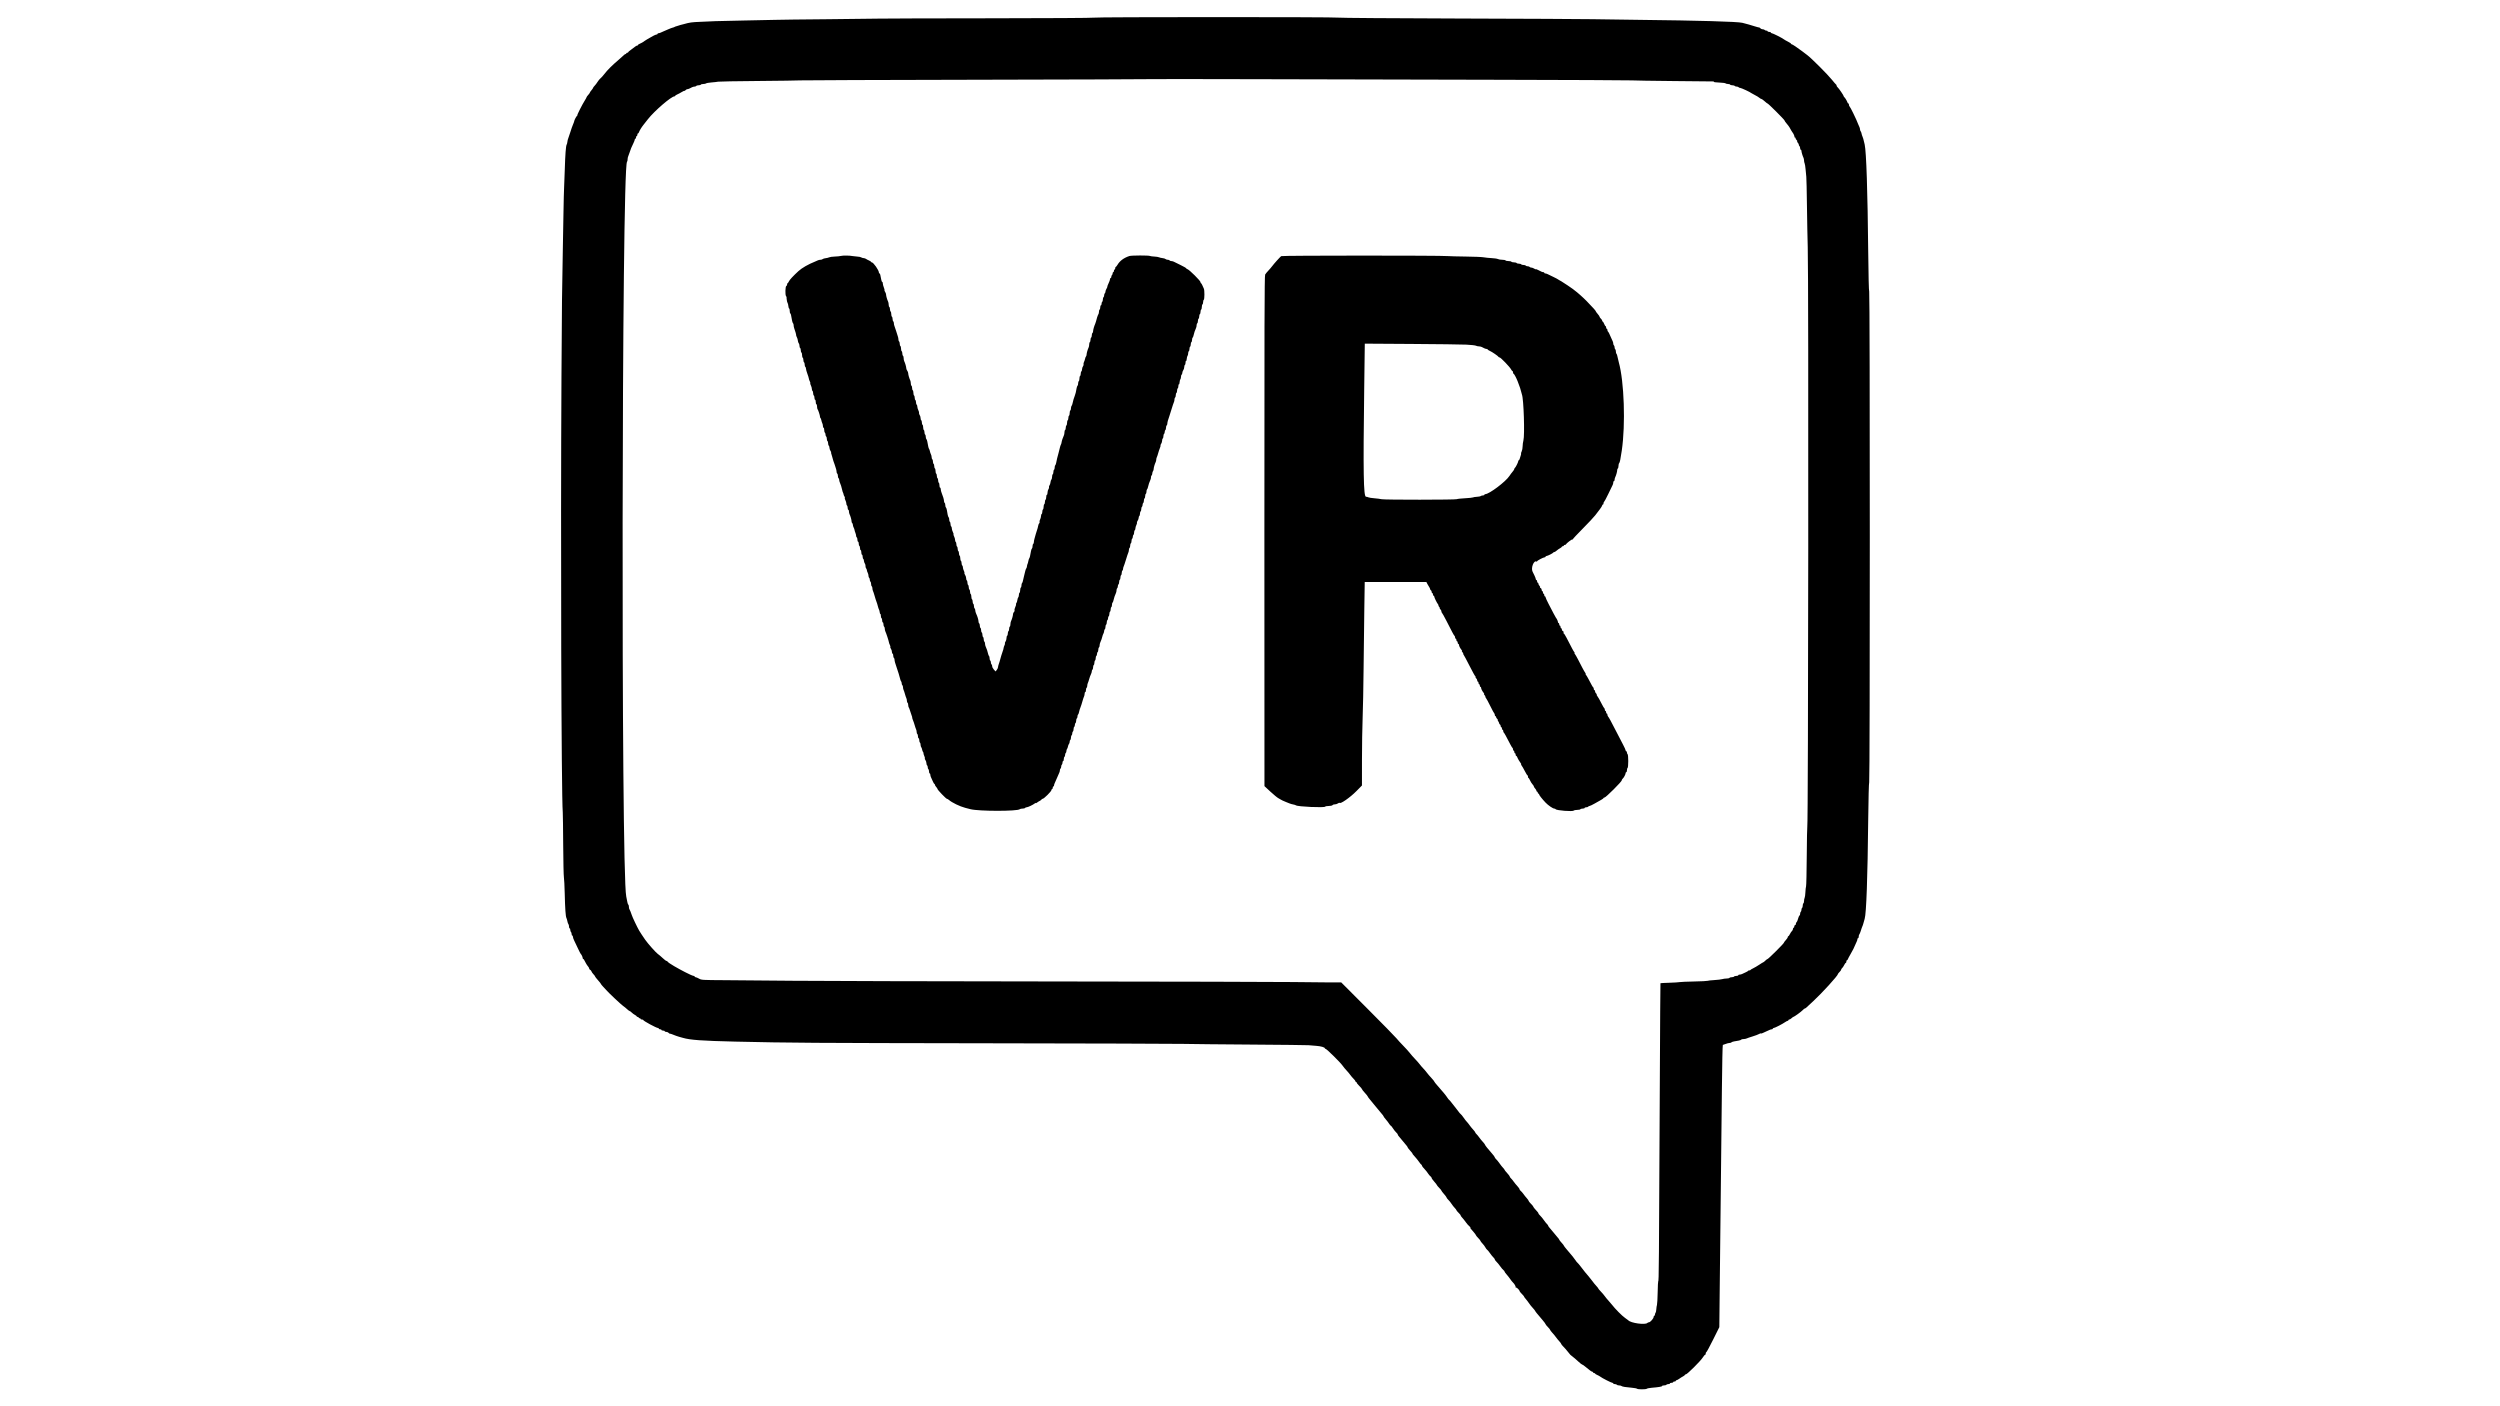 <svg id="svg" xmlns="http://www.w3.org/2000/svg" xmlns:xlink="http://www.w3.org/1999/xlink" width="400" height="225" viewBox="0, 0, 400,225"><g id="svgg"><path id="path0" d="M175.000 2.825 C 175.000 2.874,167.526 2.920,158.307 2.927 C 149.126 2.935,141.169 2.958,140.625 2.979 C 140.081 3.000,136.401 3.043,132.448 3.075 C 128.495 3.107,124.674 3.153,123.958 3.178 C 123.242 3.202,121.016 3.249,119.010 3.281 C 117.005 3.314,114.966 3.360,114.479 3.385 C 113.992 3.410,112.914 3.458,112.083 3.491 C 110.660 3.547,110.361 3.588,109.401 3.861 C 109.186 3.922,108.940 3.985,108.854 4.001 C 108.768 4.018,108.620 4.065,108.524 4.107 C 108.428 4.149,108.287 4.192,108.211 4.204 C 108.135 4.215,108.014 4.261,107.943 4.306 C 107.872 4.350,107.728 4.403,107.624 4.423 C 107.520 4.443,107.204 4.562,106.921 4.688 C 106.638 4.814,106.289 4.964,106.146 5.023 C 106.003 5.081,105.804 5.170,105.705 5.220 C 105.605 5.271,105.453 5.313,105.366 5.313 C 105.279 5.313,105.208 5.359,105.208 5.417 C 105.208 5.474,105.139 5.521,105.055 5.521 C 104.971 5.521,104.725 5.620,104.508 5.741 C 103.688 6.200,103.175 6.502,103.125 6.557 C 103.033 6.658,102.454 6.990,102.266 7.050 C 102.165 7.082,102.083 7.149,102.083 7.200 C 102.083 7.250,102.022 7.292,101.947 7.292 C 101.872 7.292,101.719 7.374,101.608 7.474 C 101.497 7.574,101.207 7.792,100.964 7.957 C 100.720 8.122,100.521 8.298,100.521 8.348 C 100.521 8.397,100.451 8.438,100.365 8.438 C 100.279 8.438,100.208 8.484,100.208 8.542 C 100.208 8.599,100.155 8.646,100.090 8.646 C 100.025 8.646,99.897 8.730,99.804 8.834 C 99.711 8.937,99.307 9.298,98.906 9.635 C 97.971 10.422,97.175 11.217,96.696 11.846 C 96.487 12.120,96.211 12.427,96.082 12.528 C 95.953 12.629,95.741 12.887,95.609 13.101 C 95.478 13.315,95.263 13.597,95.133 13.729 C 95.003 13.860,94.896 14.005,94.896 14.051 C 94.896 14.097,94.779 14.270,94.636 14.437 C 94.492 14.603,94.375 14.777,94.375 14.822 C 94.375 14.868,94.258 15.031,94.115 15.186 C 93.971 15.340,93.854 15.503,93.854 15.548 C 93.854 15.593,93.727 15.827,93.572 16.070 C 93.167 16.702,92.292 18.437,92.376 18.439 C 92.416 18.440,92.397 18.475,92.336 18.517 C 92.215 18.600,91.875 19.245,91.875 19.392 C 91.875 19.441,91.788 19.680,91.681 19.923 C 91.574 20.166,91.381 20.716,91.252 21.146 C 91.123 21.576,90.970 22.028,90.913 22.151 C 90.856 22.274,90.798 22.514,90.783 22.685 C 90.769 22.856,90.715 23.060,90.665 23.139 C 90.541 23.330,90.434 24.750,90.367 27.083 C 90.336 28.143,90.287 29.432,90.258 29.948 C 90.229 30.464,90.183 32.292,90.156 34.010 C 90.129 35.729,90.082 38.378,90.051 39.896 C 89.922 46.361,89.901 48.369,89.835 60.208 C 89.689 86.174,89.812 127.168,90.043 130.000 C 90.064 130.258,90.095 132.602,90.111 135.208 C 90.128 137.815,90.179 140.135,90.224 140.365 C 90.269 140.594,90.328 141.766,90.356 142.969 C 90.413 145.411,90.500 146.636,90.632 146.887 C 90.681 146.979,90.749 147.213,90.783 147.408 C 90.817 147.602,90.889 147.805,90.943 147.859 C 90.997 147.914,91.042 148.090,91.042 148.250 C 91.042 148.410,91.089 148.542,91.146 148.542 C 91.203 148.542,91.250 148.656,91.250 148.796 C 91.250 148.936,91.297 149.079,91.354 149.115 C 91.411 149.150,91.458 149.293,91.458 149.433 C 91.458 149.573,91.505 149.688,91.563 149.688 C 91.620 149.688,91.667 149.777,91.667 149.886 C 91.667 149.995,91.757 150.265,91.868 150.485 C 91.978 150.705,92.243 151.260,92.455 151.719 C 92.668 152.177,92.871 152.576,92.905 152.604 C 93.028 152.705,93.229 153.124,93.229 153.280 C 93.229 153.367,93.265 153.438,93.309 153.438 C 93.387 153.437,93.446 153.529,93.749 154.123 C 93.835 154.290,93.987 154.518,94.088 154.629 C 94.188 154.740,94.271 154.894,94.271 154.971 C 94.271 155.048,94.339 155.137,94.423 155.169 C 94.507 155.201,94.604 155.319,94.640 155.430 C 94.675 155.541,94.817 155.745,94.956 155.884 C 95.095 156.023,95.208 156.177,95.208 156.226 C 95.208 156.275,95.418 156.547,95.674 156.829 C 95.929 157.112,96.140 157.378,96.142 157.420 C 96.144 157.462,96.298 157.656,96.484 157.852 C 96.671 158.047,96.898 158.294,96.990 158.400 C 97.381 158.853,99.353 160.712,99.688 160.944 C 99.888 161.082,100.188 161.325,100.354 161.483 C 100.520 161.641,100.698 161.771,100.750 161.771 C 100.801 161.771,100.947 161.877,101.073 162.007 C 101.199 162.136,101.431 162.308,101.589 162.389 C 101.746 162.469,101.875 162.574,101.875 162.622 C 101.875 162.669,101.945 162.708,102.031 162.708 C 102.117 162.708,102.188 162.755,102.188 162.813 C 102.188 162.870,102.258 162.917,102.344 162.917 C 102.430 162.917,102.500 162.964,102.500 163.021 C 102.500 163.078,102.594 163.125,102.708 163.125 C 102.823 163.125,102.917 163.160,102.917 163.203 C 102.918 163.341,105.022 164.479,105.275 164.479 C 105.353 164.479,105.417 164.526,105.417 164.583 C 105.417 164.641,105.510 164.688,105.625 164.688 C 105.740 164.688,105.833 164.734,105.833 164.792 C 105.833 164.849,105.951 164.896,106.094 164.896 C 106.237 164.896,106.354 164.943,106.354 165.000 C 106.354 165.057,106.466 165.104,106.602 165.104 C 106.738 165.104,106.907 165.173,106.976 165.257 C 107.046 165.341,107.134 165.400,107.171 165.389 C 107.233 165.369,107.582 165.488,108.177 165.731 C 108.292 165.778,108.503 165.846,108.646 165.884 C 108.789 165.921,109.070 166.000,109.271 166.058 C 110.433 166.398,112.339 166.535,117.604 166.657 C 126.378 166.860,129.962 166.884,158.073 166.926 C 173.943 166.950,187.982 166.994,189.271 167.022 C 190.560 167.051,195.505 167.101,200.260 167.133 C 205.016 167.165,209.117 167.211,209.375 167.235 C 209.633 167.259,210.191 167.304,210.615 167.336 C 211.361 167.391,211.979 167.571,211.979 167.734 C 211.979 167.777,212.029 167.813,212.089 167.813 C 212.249 167.813,214.441 169.974,214.796 170.482 C 214.961 170.718,215.252 171.072,215.443 171.269 C 215.634 171.465,215.904 171.788,216.042 171.985 C 216.181 172.182,216.425 172.468,216.585 172.620 C 216.744 172.772,216.875 172.948,216.875 173.011 C 216.875 173.073,216.922 173.125,216.979 173.125 C 217.036 173.125,217.083 173.177,217.083 173.241 C 217.083 173.305,217.271 173.540,217.500 173.762 C 217.729 173.984,217.917 174.210,217.917 174.264 C 217.917 174.318,218.126 174.588,218.382 174.863 C 218.639 175.139,218.850 175.406,218.851 175.457 C 218.853 175.508,219.030 175.748,219.245 175.990 C 219.460 176.233,219.823 176.675,220.052 176.974 C 220.281 177.273,220.680 177.754,220.938 178.042 C 221.195 178.331,221.391 178.587,221.373 178.613 C 221.355 178.638,221.510 178.852,221.718 179.090 C 221.926 179.327,222.174 179.652,222.269 179.813 C 222.363 179.973,222.477 180.104,222.521 180.104 C 222.565 180.104,222.727 180.303,222.880 180.547 C 223.033 180.790,223.268 181.085,223.402 181.201 C 223.536 181.318,223.646 181.468,223.646 181.535 C 223.646 181.602,223.752 181.765,223.883 181.896 C 224.013 182.028,224.259 182.323,224.430 182.551 C 224.600 182.780,224.845 183.075,224.974 183.207 C 225.103 183.339,225.208 183.493,225.208 183.549 C 225.208 183.605,225.402 183.860,225.638 184.117 C 225.875 184.373,226.036 184.583,225.997 184.583 C 225.958 184.583,226.113 184.783,226.341 185.026 C 226.569 185.270,226.882 185.656,227.036 185.885 C 227.191 186.115,227.358 186.318,227.409 186.337 C 227.459 186.356,227.500 186.414,227.500 186.466 C 227.500 186.566,227.725 186.861,228.080 187.226 C 228.199 187.348,228.383 187.589,228.489 187.760 C 228.595 187.932,228.767 188.134,228.872 188.209 C 228.977 188.284,229.063 188.403,229.063 188.474 C 229.063 188.544,229.250 188.809,229.479 189.063 C 229.708 189.316,229.896 189.558,229.896 189.602 C 229.896 189.645,230.060 189.845,230.260 190.045 C 230.461 190.246,230.625 190.448,230.625 190.495 C 230.625 190.542,230.811 190.790,231.039 191.045 C 231.266 191.301,231.455 191.557,231.457 191.615 C 231.460 191.672,231.585 191.835,231.735 191.978 C 231.885 192.120,232.116 192.409,232.249 192.620 C 232.382 192.830,232.610 193.121,232.756 193.267 C 232.902 193.413,233.021 193.572,233.021 193.621 C 233.021 193.669,233.184 193.867,233.384 194.061 C 233.584 194.255,233.728 194.432,233.705 194.455 C 233.668 194.492,233.880 194.774,234.222 195.144 C 234.281 195.208,234.444 195.424,234.584 195.625 C 234.724 195.826,234.947 196.077,235.081 196.184 C 235.214 196.291,235.300 196.401,235.272 196.429 C 235.216 196.485,235.241 196.519,235.782 197.130 C 235.982 197.356,236.146 197.580,236.146 197.628 C 236.146 197.676,236.310 197.879,236.510 198.080 C 236.711 198.280,236.875 198.488,236.875 198.542 C 236.875 198.595,237.015 198.782,237.186 198.957 C 237.357 199.131,237.568 199.412,237.655 199.580 C 237.741 199.748,237.874 199.923,237.950 199.969 C 238.025 200.015,238.231 200.263,238.406 200.521 C 238.582 200.779,238.825 201.079,238.946 201.188 C 239.067 201.297,239.167 201.441,239.167 201.508 C 239.167 201.575,239.289 201.744,239.438 201.883 C 239.587 202.022,239.854 202.346,240.031 202.604 C 240.208 202.862,240.437 203.134,240.541 203.209 C 240.644 203.284,240.729 203.391,240.729 203.446 C 240.729 203.502,240.866 203.698,241.034 203.883 C 241.202 204.068,241.466 204.406,241.622 204.635 C 241.777 204.865,241.984 205.122,242.081 205.208 C 242.307 205.407,242.554 205.853,242.513 205.990 C 242.497 206.047,242.517 206.059,242.559 206.017 C 242.641 205.936,243.125 206.404,243.125 206.564 C 243.125 206.617,243.289 206.824,243.490 207.024 C 243.690 207.225,243.854 207.416,243.854 207.449 C 243.854 207.512,243.881 207.548,244.355 208.125 C 244.520 208.326,244.697 208.567,244.749 208.663 C 244.801 208.758,245.012 209.018,245.218 209.240 C 245.425 209.462,245.612 209.696,245.635 209.761 C 245.676 209.874,245.820 210.052,246.822 211.227 C 247.080 211.530,247.292 211.818,247.292 211.868 C 247.292 211.918,247.456 212.122,247.656 212.323 C 247.857 212.523,248.021 212.729,248.021 212.780 C 248.021 212.831,248.174 213.035,248.360 213.234 C 248.547 213.432,248.816 213.758,248.958 213.958 C 249.100 214.159,249.346 214.459,249.504 214.625 C 249.662 214.791,249.792 214.971,249.792 215.024 C 249.792 215.078,249.944 215.271,250.130 215.453 C 250.316 215.635,250.632 215.994,250.831 216.251 C 251.030 216.508,251.222 216.742,251.259 216.771 C 251.884 217.264,252.189 217.522,252.582 217.891 C 252.842 218.134,253.099 218.333,253.155 218.333 C 253.211 218.333,253.435 218.486,253.654 218.672 C 254.295 219.218,254.660 219.479,254.782 219.479 C 254.845 219.479,254.896 219.526,254.896 219.583 C 254.896 219.641,254.966 219.688,255.052 219.688 C 255.138 219.688,255.208 219.723,255.208 219.766 C 255.208 219.810,255.361 219.910,255.547 219.990 C 255.733 220.069,255.956 220.192,256.042 220.263 C 256.299 220.475,257.819 221.250,257.978 221.250 C 258.059 221.250,258.125 221.297,258.125 221.354 C 258.125 221.411,258.239 221.458,258.379 221.458 C 258.519 221.458,258.663 221.505,258.698 221.563 C 258.733 221.620,258.891 221.667,259.048 221.667 C 259.205 221.667,259.378 221.709,259.432 221.760 C 259.543 221.865,260.137 221.964,261.146 222.045 C 261.518 222.076,261.867 222.143,261.922 222.196 C 262.051 222.321,263.366 222.321,263.495 222.196 C 263.549 222.143,263.898 222.075,264.271 222.044 C 265.397 221.951,265.938 221.859,265.938 221.760 C 265.938 221.709,266.075 221.667,266.244 221.667 C 266.412 221.667,266.579 221.620,266.615 221.563 C 266.650 221.505,266.793 221.458,266.933 221.458 C 267.073 221.458,267.188 221.411,267.188 221.354 C 267.188 221.297,267.305 221.250,267.448 221.250 C 267.591 221.250,267.708 221.203,267.708 221.146 C 267.708 221.089,267.802 221.042,267.917 221.042 C 268.031 221.042,268.125 220.995,268.125 220.938 C 268.125 220.880,268.179 220.833,268.245 220.833 C 268.312 220.833,268.511 220.727,268.688 220.597 C 268.865 220.467,269.139 220.295,269.297 220.215 C 269.454 220.135,269.583 220.030,269.583 219.982 C 269.583 219.935,269.653 219.896,269.738 219.896 C 269.948 219.896,272.089 217.766,272.434 217.214 C 272.586 216.970,272.757 216.771,272.814 216.771 C 272.870 216.771,272.917 216.677,272.917 216.563 C 272.917 216.448,272.957 216.354,273.007 216.354 C 273.057 216.354,273.547 215.452,274.095 214.349 L 275.092 212.344 275.147 206.979 C 275.177 204.029,275.254 197.068,275.317 191.510 C 275.380 185.953,275.464 178.207,275.503 174.297 C 275.541 170.386,275.608 167.188,275.652 167.188 C 275.695 167.189,275.900 167.119,276.107 167.032 C 276.314 166.946,276.592 166.875,276.725 166.875 C 276.858 166.875,276.993 166.833,277.024 166.782 C 277.056 166.731,277.246 166.661,277.447 166.626 C 277.648 166.591,277.977 166.534,278.178 166.499 C 278.379 166.464,278.569 166.394,278.601 166.343 C 278.632 166.292,278.797 166.250,278.966 166.250 C 279.135 166.250,279.355 166.208,279.455 166.157 C 279.554 166.105,279.987 165.957,280.417 165.827 C 280.846 165.697,281.307 165.525,281.441 165.443 C 281.575 165.362,281.711 165.322,281.742 165.354 C 281.774 165.385,281.922 165.348,282.072 165.270 C 282.221 165.193,282.484 165.071,282.656 165.001 C 282.828 164.930,283.050 164.830,283.150 164.780 C 283.249 164.729,283.401 164.688,283.488 164.688 C 283.575 164.688,283.646 164.641,283.646 164.583 C 283.646 164.526,283.712 164.479,283.793 164.479 C 283.957 164.479,285.209 163.836,285.641 163.529 C 285.793 163.422,285.969 163.333,286.032 163.333 C 286.094 163.333,286.146 163.286,286.146 163.229 C 286.146 163.172,286.207 163.125,286.282 163.125 C 286.358 163.125,286.520 163.031,286.643 162.917 C 286.766 162.802,286.894 162.708,286.928 162.708 C 287.051 162.708,288.182 161.893,288.430 161.626 C 288.569 161.477,288.724 161.354,288.776 161.354 C 288.827 161.354,288.929 161.296,289.002 161.224 C 289.075 161.152,289.592 160.672,290.152 160.156 C 291.508 158.906,294.062 156.100,294.063 155.860 C 294.063 155.808,294.180 155.655,294.323 155.521 C 294.466 155.386,294.583 155.220,294.583 155.151 C 294.583 155.082,294.655 154.966,294.742 154.894 C 294.829 154.822,294.974 154.605,295.066 154.413 C 295.157 154.220,295.274 154.062,295.324 154.062 C 295.375 154.062,295.417 153.969,295.417 153.854 C 295.417 153.740,295.458 153.646,295.509 153.646 C 295.559 153.646,295.628 153.564,295.661 153.464 C 295.694 153.363,295.887 153.000,296.090 152.656 C 296.443 152.059,296.666 151.612,296.898 151.042 C 296.956 150.898,297.045 150.700,297.095 150.600 C 297.146 150.501,297.188 150.349,297.188 150.262 C 297.188 150.175,297.234 150.104,297.292 150.104 C 297.349 150.104,297.396 149.995,297.396 149.861 C 297.396 149.727,297.428 149.586,297.467 149.547 C 297.543 149.471,297.792 148.821,297.863 148.515 C 297.886 148.415,297.937 148.280,297.977 148.216 C 298.016 148.153,298.089 147.942,298.139 147.748 C 298.188 147.554,298.283 147.220,298.348 147.005 C 298.613 146.131,298.818 140.391,298.914 131.146 C 298.949 127.807,299.017 125.218,299.071 125.161 C 299.199 125.029,299.200 46.667,299.072 46.667 C 299.017 46.667,298.951 44.018,298.915 40.339 C 298.821 30.683,298.611 24.290,298.350 23.125 C 298.177 22.351,298.052 21.906,297.975 21.781 C 297.935 21.716,297.879 21.535,297.851 21.378 C 297.823 21.222,297.756 21.049,297.702 20.995 C 297.648 20.940,297.604 20.811,297.604 20.707 C 297.604 20.603,297.563 20.437,297.512 20.337 C 297.462 20.238,297.374 20.039,297.318 19.896 C 297.087 19.308,296.980 19.069,296.512 18.099 C 296.242 17.541,295.980 17.057,295.928 17.025 C 295.876 16.993,295.833 16.876,295.833 16.765 C 295.833 16.653,295.792 16.563,295.741 16.563 C 295.691 16.563,295.623 16.480,295.591 16.380 C 295.514 16.137,295.176 15.582,295.078 15.538 C 295.035 15.519,295.000 15.460,295.000 15.407 C 295.000 15.280,294.209 14.124,294.009 13.957 C 293.924 13.887,293.854 13.768,293.854 13.694 C 293.854 13.620,293.817 13.543,293.772 13.524 C 293.726 13.505,293.427 13.161,293.106 12.760 C 292.447 11.935,289.869 9.355,289.183 8.833 C 288.935 8.644,288.560 8.359,288.350 8.200 C 287.579 7.616,286.779 7.083,286.672 7.083 C 286.612 7.083,286.563 7.044,286.563 6.996 C 286.563 6.947,286.340 6.797,286.068 6.662 C 285.796 6.528,285.501 6.358,285.413 6.286 C 285.164 6.081,283.634 5.312,283.475 5.312 C 283.397 5.312,283.333 5.266,283.333 5.208 C 283.333 5.151,283.216 5.104,283.073 5.104 C 282.930 5.104,282.813 5.057,282.813 5.000 C 282.813 4.943,282.722 4.896,282.610 4.896 C 282.499 4.896,282.379 4.849,282.344 4.792 C 282.308 4.734,282.171 4.688,282.038 4.688 C 281.905 4.688,281.739 4.619,281.669 4.535 C 281.600 4.450,281.512 4.390,281.474 4.400 C 281.437 4.410,281.078 4.315,280.677 4.188 C 279.984 3.968,279.670 3.879,278.776 3.650 C 278.032 3.459,271.759 3.279,262.292 3.176 C 259.513 3.146,256.138 3.098,254.792 3.070 C 253.445 3.042,243.813 2.994,233.385 2.963 C 222.958 2.932,214.309 2.868,214.164 2.821 C 213.812 2.707,175.000 2.710,175.000 2.825 M239.219 12.763 C 250.849 12.789,260.669 12.833,261.042 12.861 C 261.414 12.889,264.461 12.938,267.813 12.969 C 271.164 13.000,273.989 13.028,274.091 13.030 C 274.192 13.032,274.255 13.066,274.231 13.105 C 274.207 13.145,274.593 13.192,275.088 13.210 C 275.584 13.228,276.034 13.286,276.089 13.340 C 276.143 13.394,276.316 13.438,276.473 13.438 C 276.630 13.438,276.788 13.484,276.823 13.542 C 276.858 13.599,277.022 13.646,277.188 13.646 C 277.353 13.646,277.517 13.693,277.552 13.750 C 277.587 13.807,277.728 13.854,277.865 13.854 C 278.001 13.854,278.142 13.901,278.177 13.958 C 278.212 14.016,278.325 14.062,278.427 14.063 C 278.596 14.063,280.085 14.757,280.208 14.893 C 280.237 14.925,280.495 15.067,280.781 15.210 C 281.068 15.352,281.393 15.551,281.504 15.651 C 281.615 15.751,281.758 15.833,281.822 15.833 C 281.886 15.833,282.118 15.997,282.336 16.198 C 282.555 16.398,282.768 16.563,282.809 16.563 C 282.924 16.563,285.521 19.157,285.521 19.272 C 285.521 19.328,285.673 19.550,285.859 19.765 C 286.046 19.980,286.257 20.262,286.328 20.391 C 286.400 20.520,286.517 20.730,286.589 20.859 C 286.660 20.988,286.742 21.117,286.771 21.146 C 286.922 21.297,287.173 21.855,287.115 21.912 C 287.079 21.949,287.103 21.979,287.170 21.979 C 287.237 21.979,287.292 22.044,287.292 22.123 C 287.292 22.202,287.361 22.324,287.447 22.395 C 287.532 22.466,287.579 22.561,287.550 22.608 C 287.521 22.654,287.569 22.762,287.655 22.849 C 287.742 22.935,287.813 23.077,287.813 23.163 C 287.813 23.250,287.859 23.350,287.917 23.385 C 287.974 23.421,288.021 23.564,288.021 23.704 C 288.021 23.844,288.068 23.958,288.125 23.958 C 288.182 23.958,288.229 24.037,288.229 24.133 C 288.229 24.329,288.415 24.956,288.554 25.233 C 288.605 25.332,288.646 25.535,288.646 25.683 C 288.646 25.830,288.687 26.030,288.738 26.127 C 288.788 26.223,288.858 26.654,288.892 27.083 C 288.927 27.513,288.979 28.052,289.008 28.281 C 289.037 28.510,289.084 30.596,289.112 32.917 C 289.140 35.237,289.197 38.214,289.238 39.531 C 289.393 44.474,289.326 132.291,289.167 132.292 C 289.138 132.292,289.100 134.383,289.081 136.939 C 289.063 139.495,289.014 141.687,288.971 141.809 C 288.929 141.931,288.880 142.359,288.864 142.760 C 288.847 143.161,288.791 143.569,288.739 143.665 C 288.688 143.762,288.646 143.981,288.646 144.154 C 288.646 144.326,288.599 144.496,288.542 144.531 C 288.484 144.567,288.438 144.731,288.438 144.896 C 288.438 145.061,288.391 145.225,288.333 145.260 C 288.276 145.296,288.229 145.436,288.229 145.573 C 288.229 145.709,288.182 145.850,288.125 145.885 C 288.068 145.921,288.021 146.064,288.021 146.204 C 288.021 146.344,287.985 146.458,287.942 146.458 C 287.873 146.458,287.726 146.809,287.594 147.289 C 287.571 147.374,287.493 147.506,287.421 147.584 C 287.349 147.662,287.317 147.769,287.349 147.822 C 287.382 147.875,287.336 147.946,287.246 147.981 C 287.157 148.015,287.083 148.132,287.083 148.240 C 287.083 148.349,287.036 148.438,286.979 148.438 C 286.922 148.438,286.875 148.526,286.875 148.633 C 286.875 148.741,286.804 148.888,286.717 148.960 C 286.630 149.032,286.484 149.249,286.392 149.441 C 286.301 149.634,286.185 149.792,286.134 149.792 C 286.083 149.792,286.042 149.857,286.042 149.937 C 286.042 150.017,285.901 150.233,285.729 150.417 C 285.557 150.601,285.417 150.794,285.417 150.847 C 285.417 150.969,282.934 153.437,282.811 153.438 C 282.760 153.438,282.601 153.555,282.457 153.698 C 282.314 153.841,282.169 153.958,282.134 153.958 C 282.100 153.958,281.805 154.137,281.479 154.356 C 281.152 154.574,280.712 154.833,280.499 154.931 C 280.287 155.029,280.084 155.156,280.049 155.213 C 280.014 155.270,279.945 155.291,279.896 155.260 C 279.846 155.230,279.777 155.251,279.742 155.308 C 279.707 155.365,279.505 155.487,279.292 155.579 C 279.080 155.671,278.825 155.790,278.725 155.842 C 278.626 155.895,278.450 155.937,278.335 155.937 C 278.219 155.938,278.125 155.984,278.125 156.042 C 278.125 156.099,277.987 156.146,277.819 156.146 C 277.650 156.146,277.483 156.193,277.448 156.250 C 277.413 156.307,277.248 156.354,277.083 156.354 C 276.918 156.354,276.754 156.401,276.719 156.458 C 276.683 156.516,276.477 156.563,276.259 156.563 C 276.042 156.562,275.729 156.606,275.562 156.660 C 275.396 156.713,274.825 156.781,274.294 156.812 C 273.762 156.842,273.279 156.896,273.221 156.932 C 273.162 156.969,272.191 157.016,271.062 157.038 C 269.934 157.060,268.893 157.104,268.750 157.137 C 268.607 157.170,267.863 157.216,267.096 157.240 C 266.330 157.264,265.689 157.297,265.673 157.314 C 265.656 157.330,265.611 164.281,265.573 172.760 C 265.433 203.224,265.419 205.000,265.313 205.000 C 265.284 205.000,265.245 205.803,265.227 206.784 C 265.209 207.764,265.158 208.667,265.115 208.789 C 265.072 208.911,265.025 209.221,265.010 209.479 C 264.996 209.737,264.940 209.992,264.888 210.047 C 264.835 210.101,264.792 210.230,264.792 210.333 C 264.792 210.436,264.745 210.521,264.688 210.521 C 264.630 210.521,264.583 210.606,264.583 210.710 C 264.583 210.946,264.046 211.563,263.840 211.563 C 263.756 211.563,263.639 211.611,263.579 211.671 C 263.233 212.017,260.908 211.693,260.521 211.245 C 260.492 211.211,260.258 211.039,260.000 210.861 C 259.527 210.535,258.409 209.406,257.903 208.744 C 257.753 208.547,257.494 208.245,257.329 208.073 C 257.164 207.901,256.913 207.596,256.772 207.396 C 256.630 207.195,256.338 206.852,256.122 206.632 C 255.906 206.413,255.729 206.200,255.729 206.159 C 255.729 206.118,255.576 205.923,255.390 205.725 C 255.203 205.527,254.937 205.201,254.798 205.000 C 254.659 204.799,254.378 204.444,254.174 204.210 C 253.710 203.680,253.523 203.448,252.947 202.691 C 252.696 202.360,252.441 202.059,252.382 202.023 C 252.323 201.986,252.197 201.829,252.101 201.673 C 251.926 201.389,251.472 200.827,250.651 199.879 C 250.408 199.598,250.208 199.333,250.208 199.289 C 250.208 199.246,250.044 199.036,249.844 198.824 C 249.643 198.611,249.479 198.397,249.479 198.349 C 249.479 198.300,249.350 198.123,249.193 197.956 C 249.035 197.789,248.766 197.465,248.595 197.237 C 248.424 197.009,248.155 196.687,247.996 196.521 C 247.838 196.355,247.708 196.173,247.708 196.117 C 247.708 196.060,247.623 195.938,247.519 195.846 C 247.416 195.753,247.186 195.466,247.010 195.208 C 246.833 194.951,246.567 194.626,246.417 194.487 C 246.268 194.348,246.146 194.192,246.146 194.141 C 246.146 194.090,246.087 193.987,246.016 193.913 C 245.653 193.539,245.313 193.117,245.313 193.042 C 245.313 192.996,245.148 192.799,244.948 192.604 C 244.747 192.410,244.583 192.201,244.583 192.141 C 244.583 192.081,244.452 191.891,244.293 191.719 C 244.134 191.547,243.890 191.242,243.751 191.042 C 243.612 190.841,243.414 190.616,243.312 190.541 C 243.209 190.466,243.125 190.347,243.125 190.276 C 243.125 190.205,242.972 189.985,242.786 189.787 C 242.599 189.589,242.332 189.263,242.192 189.063 C 242.052 188.862,241.853 188.622,241.750 188.529 C 241.647 188.437,241.563 188.312,241.563 188.252 C 241.563 188.192,241.375 187.941,241.146 187.696 C 240.917 187.450,240.729 187.214,240.729 187.171 C 240.729 187.128,240.622 186.985,240.491 186.854 C 240.360 186.722,240.108 186.404,239.930 186.146 C 239.753 185.888,239.508 185.588,239.387 185.479 C 239.266 185.370,239.167 185.234,239.167 185.178 C 239.167 185.121,238.991 184.876,238.776 184.631 C 238.051 183.807,237.604 183.246,237.603 183.159 C 237.603 183.112,237.449 182.909,237.261 182.708 C 237.073 182.508,236.806 182.180,236.668 181.979 C 236.529 181.779,236.332 181.539,236.229 181.446 C 236.126 181.353,236.041 181.236,236.041 181.186 C 236.040 181.135,235.886 180.930,235.698 180.729 C 235.511 180.529,235.244 180.201,235.105 180.000 C 234.967 179.799,234.778 179.565,234.686 179.479 C 234.594 179.393,234.368 179.102,234.184 178.832 C 234.000 178.562,233.790 178.304,233.716 178.259 C 233.643 178.214,233.470 178.013,233.332 177.813 C 233.193 177.612,233.016 177.382,232.938 177.302 C 232.860 177.221,232.613 176.908,232.390 176.606 C 232.166 176.304,231.932 176.025,231.869 175.986 C 231.806 175.947,231.676 175.787,231.580 175.632 C 231.378 175.302,230.799 174.597,230.026 173.736 C 229.725 173.401,229.479 173.088,229.479 173.040 C 229.479 172.993,229.280 172.745,229.036 172.489 C 228.793 172.233,228.455 171.838,228.286 171.611 C 228.116 171.384,227.858 171.081,227.712 170.938 C 227.567 170.794,227.324 170.512,227.174 170.310 C 227.023 170.108,226.672 169.708,226.393 169.421 C 226.114 169.134,225.746 168.713,225.576 168.486 C 225.405 168.259,224.937 167.739,224.534 167.331 C 224.131 166.923,223.638 166.385,223.438 166.135 C 223.237 165.884,221.167 163.769,218.837 161.434 L 214.600 157.188 212.691 157.186 C 211.641 157.186,208.977 157.159,206.771 157.127 C 204.565 157.095,187.362 157.053,168.542 157.034 C 149.721 157.014,130.995 156.965,126.927 156.924 C 122.859 156.882,117.891 156.840,115.885 156.829 C 112.343 156.810,112.228 156.803,111.846 156.582 C 111.629 156.457,111.383 156.354,111.299 156.354 C 111.215 156.354,111.146 156.307,111.146 156.250 C 111.146 156.193,111.080 156.146,110.999 156.146 C 110.919 156.146,110.661 156.052,110.427 155.938 C 110.192 155.823,109.824 155.644,109.609 155.539 C 109.395 155.435,109.008 155.231,108.750 155.085 C 108.492 154.940,108.094 154.715,107.865 154.586 C 107.327 154.282,106.832 153.936,106.788 153.832 C 106.769 153.787,106.699 153.749,106.632 153.749 C 106.565 153.748,106.299 153.547,106.042 153.301 C 105.784 153.056,105.420 152.748,105.233 152.617 C 104.930 152.405,103.641 150.952,103.229 150.358 C 102.797 149.734,102.437 149.187,102.272 148.906 C 101.957 148.368,101.187 146.747,101.084 146.406 C 100.978 146.058,100.757 145.514,100.696 145.453 C 100.657 145.414,100.625 145.252,100.625 145.093 C 100.625 144.934,100.583 144.778,100.532 144.747 C 100.481 144.715,100.413 144.537,100.380 144.350 C 100.348 144.163,100.266 143.753,100.199 143.438 C 99.348 139.441,99.466 26.797,100.323 25.891 C 100.375 25.836,100.417 25.660,100.417 25.499 C 100.417 25.337,100.458 25.124,100.508 25.025 C 100.558 24.925,100.656 24.656,100.725 24.427 C 100.871 23.943,101.076 23.445,101.360 22.881 C 101.472 22.661,101.563 22.414,101.563 22.334 C 101.563 22.253,101.609 22.188,101.667 22.188 C 101.724 22.188,101.771 22.094,101.771 21.979 C 101.771 21.865,101.818 21.771,101.875 21.771 C 101.932 21.771,101.979 21.677,101.979 21.563 C 101.979 21.448,102.021 21.354,102.071 21.354 C 102.122 21.354,102.191 21.272,102.225 21.172 C 102.315 20.905,102.629 20.387,102.946 19.987 C 103.098 19.793,103.424 19.380,103.669 19.068 C 104.711 17.740,107.411 15.417,107.911 15.417 C 107.971 15.417,108.021 15.381,108.021 15.338 C 108.021 15.295,108.173 15.193,108.359 15.112 C 108.546 15.031,108.869 14.858,109.077 14.728 C 109.286 14.597,109.478 14.513,109.505 14.540 C 109.532 14.566,109.613 14.517,109.685 14.430 C 109.758 14.342,109.882 14.271,109.962 14.271 C 110.042 14.271,110.200 14.224,110.314 14.167 C 110.428 14.109,110.614 14.016,110.728 13.958 C 110.842 13.901,111.026 13.854,111.138 13.854 C 111.250 13.854,111.371 13.807,111.406 13.750 C 111.442 13.693,111.606 13.646,111.771 13.646 C 111.936 13.646,112.100 13.599,112.135 13.542 C 112.171 13.484,112.352 13.438,112.537 13.438 C 112.723 13.438,112.920 13.395,112.974 13.344 C 113.028 13.292,113.424 13.223,113.854 13.190 C 114.284 13.157,114.753 13.103,114.896 13.069 C 115.039 13.035,117.922 12.985,121.302 12.958 C 124.682 12.931,127.729 12.887,128.073 12.860 C 128.417 12.834,141.070 12.788,156.191 12.759 C 171.312 12.729,183.702 12.687,183.724 12.665 C 183.746 12.643,191.484 12.645,200.919 12.671 C 210.354 12.696,227.589 12.738,239.219 12.763 M134.545 40.950 C 134.385 40.993,133.942 41.038,133.560 41.050 C 133.177 41.061,132.775 41.117,132.665 41.174 C 132.555 41.230,132.301 41.292,132.101 41.311 C 131.901 41.331,131.688 41.395,131.629 41.455 C 131.569 41.514,131.412 41.563,131.280 41.563 C 131.147 41.563,130.957 41.604,130.858 41.655 C 130.758 41.705,130.560 41.793,130.417 41.850 C 129.325 42.284,128.303 42.871,127.744 43.385 C 126.913 44.149,126.334 44.772,126.224 45.022 C 126.153 45.182,126.060 45.313,126.016 45.313 C 125.973 45.313,125.938 45.402,125.938 45.512 C 125.938 45.622,125.881 45.731,125.812 45.754 C 125.646 45.809,125.609 47.188,125.768 47.386 C 125.833 47.466,125.874 47.548,125.859 47.568 C 125.845 47.588,125.837 47.616,125.842 47.630 C 125.847 47.645,125.867 47.811,125.887 48.001 C 125.906 48.191,125.963 48.401,126.013 48.470 C 126.064 48.538,126.118 48.758,126.135 48.958 C 126.151 49.159,126.208 49.339,126.260 49.358 C 126.312 49.377,126.354 49.550,126.354 49.742 C 126.354 49.934,126.396 50.118,126.447 50.149 C 126.534 50.203,126.566 50.332,126.727 51.277 C 126.764 51.492,126.836 51.694,126.887 51.726 C 126.937 51.757,126.979 51.895,126.979 52.032 C 126.979 52.170,127.021 52.390,127.072 52.521 C 127.225 52.911,127.414 53.590,127.386 53.646 C 127.372 53.674,127.422 53.812,127.497 53.952 C 127.572 54.092,127.645 54.343,127.659 54.508 C 127.673 54.674,127.737 54.862,127.801 54.926 C 127.864 54.989,127.917 55.170,127.917 55.327 C 127.917 55.484,127.964 55.642,128.021 55.677 C 128.078 55.712,128.125 55.877,128.125 56.042 C 128.125 56.207,128.172 56.371,128.229 56.406 C 128.286 56.442,128.333 56.629,128.333 56.823 C 128.333 57.017,128.380 57.204,128.438 57.240 C 128.495 57.275,128.542 57.439,128.542 57.604 C 128.542 57.769,128.589 57.933,128.646 57.969 C 128.703 58.004,128.750 58.168,128.750 58.333 C 128.750 58.498,128.797 58.663,128.854 58.698 C 128.911 58.733,128.958 58.866,128.958 58.992 C 128.958 59.118,129.056 59.479,129.176 59.793 C 129.296 60.107,129.404 60.458,129.416 60.573 C 129.428 60.688,129.497 60.891,129.571 61.025 C 129.644 61.158,129.679 61.293,129.648 61.324 C 129.617 61.355,129.660 61.513,129.744 61.675 C 129.827 61.836,129.896 62.086,129.896 62.228 C 129.896 62.371,129.943 62.517,130.000 62.552 C 130.057 62.587,130.104 62.752,130.104 62.917 C 130.104 63.082,130.151 63.246,130.208 63.281 C 130.266 63.317,130.313 63.483,130.313 63.652 C 130.313 63.820,130.359 63.958,130.417 63.958 C 130.474 63.958,130.521 64.122,130.521 64.323 C 130.521 64.523,130.568 64.688,130.625 64.688 C 130.682 64.688,130.729 64.844,130.729 65.035 C 130.729 65.226,130.760 65.413,130.798 65.451 C 130.901 65.553,131.208 66.486,131.199 66.667 C 131.194 66.753,131.229 66.850,131.276 66.883 C 131.323 66.917,131.386 67.076,131.415 67.238 C 131.444 67.400,131.513 67.616,131.567 67.718 C 131.622 67.820,131.667 68.023,131.667 68.170 C 131.667 68.317,131.714 68.438,131.771 68.438 C 131.828 68.438,131.875 68.599,131.875 68.796 C 131.875 68.993,131.922 69.183,131.979 69.219 C 132.036 69.254,132.083 69.395,132.083 69.531 C 132.083 69.668,132.130 69.808,132.188 69.844 C 132.245 69.879,132.292 70.043,132.292 70.208 C 132.292 70.373,132.339 70.538,132.396 70.573 C 132.453 70.608,132.500 70.772,132.500 70.938 C 132.500 71.103,132.547 71.267,132.604 71.302 C 132.661 71.337,132.708 71.483,132.708 71.624 C 132.708 71.766,132.784 71.998,132.877 72.139 C 132.969 72.280,133.017 72.396,132.983 72.396 C 132.949 72.396,132.972 72.525,133.033 72.682 C 133.095 72.840,133.159 73.063,133.177 73.177 C 133.195 73.292,133.268 73.549,133.339 73.750 C 133.411 73.951,133.502 74.208,133.543 74.323 C 133.751 74.907,133.854 75.297,133.854 75.496 C 133.854 75.617,133.901 75.746,133.958 75.781 C 134.016 75.817,134.063 75.981,134.063 76.146 C 134.063 76.311,134.109 76.475,134.167 76.510 C 134.224 76.546,134.271 76.666,134.271 76.778 C 134.271 76.890,134.312 77.063,134.362 77.163 C 134.484 77.403,134.689 78.058,134.752 78.405 C 134.780 78.558,134.834 78.733,134.872 78.795 C 134.911 78.856,134.956 78.996,134.973 79.106 C 134.990 79.216,135.054 79.367,135.115 79.440 C 135.176 79.514,135.201 79.615,135.171 79.664 C 135.140 79.714,135.183 79.885,135.266 80.045 C 135.349 80.205,135.417 80.445,135.417 80.579 C 135.417 80.712,135.464 80.850,135.521 80.885 C 135.578 80.921,135.625 81.088,135.625 81.256 C 135.625 81.425,135.672 81.563,135.729 81.563 C 135.786 81.563,135.833 81.680,135.833 81.824 C 135.833 81.968,135.874 82.168,135.925 82.267 C 136.077 82.568,136.250 83.178,136.250 83.413 C 136.250 83.534,136.297 83.663,136.354 83.698 C 136.411 83.733,136.458 83.856,136.458 83.971 C 136.458 84.086,136.515 84.283,136.585 84.408 C 136.654 84.533,136.717 84.706,136.724 84.792 C 136.731 84.878,136.791 85.080,136.858 85.241 C 136.925 85.402,136.979 85.622,136.979 85.730 C 136.979 85.837,137.026 85.954,137.083 85.990 C 137.141 86.025,137.188 86.192,137.188 86.360 C 137.188 86.529,137.234 86.667,137.292 86.667 C 137.349 86.667,137.396 86.805,137.396 86.973 C 137.396 87.142,137.443 87.308,137.500 87.344 C 137.557 87.379,137.604 87.546,137.604 87.714 C 137.604 87.883,137.651 88.021,137.708 88.021 C 137.766 88.021,137.813 88.185,137.813 88.385 C 137.813 88.586,137.859 88.750,137.917 88.750 C 137.974 88.750,138.021 88.888,138.021 89.056 C 138.021 89.225,138.068 89.392,138.125 89.427 C 138.182 89.462,138.229 89.595,138.229 89.723 C 138.229 89.850,138.293 90.046,138.371 90.159 C 138.449 90.272,138.498 90.457,138.481 90.569 C 138.464 90.682,138.505 90.842,138.574 90.924 C 138.642 91.006,138.700 91.149,138.702 91.240 C 138.704 91.331,138.762 91.509,138.832 91.634 C 138.901 91.759,138.958 91.979,138.958 92.122 C 138.958 92.266,139.005 92.413,139.063 92.448 C 139.120 92.483,139.167 92.624,139.167 92.760 C 139.167 92.897,139.214 93.038,139.271 93.073 C 139.328 93.108,139.375 93.272,139.375 93.438 C 139.375 93.603,139.422 93.767,139.479 93.802 C 139.536 93.837,139.583 93.982,139.583 94.122 C 139.583 94.263,139.626 94.459,139.677 94.559 C 139.729 94.658,139.828 94.951,139.898 95.208 C 139.967 95.466,140.058 95.771,140.100 95.885 C 140.304 96.438,140.434 96.845,140.480 97.073 C 140.508 97.211,140.576 97.408,140.631 97.511 C 140.686 97.613,140.740 97.817,140.753 97.963 C 140.765 98.109,140.811 98.229,140.856 98.229 C 140.901 98.229,140.938 98.367,140.938 98.536 C 140.938 98.704,140.984 98.871,141.042 98.906 C 141.099 98.942,141.146 99.108,141.146 99.277 C 141.146 99.445,141.193 99.583,141.250 99.583 C 141.307 99.583,141.354 99.721,141.354 99.890 C 141.354 100.058,141.401 100.225,141.458 100.260 C 141.516 100.296,141.563 100.440,141.563 100.580 C 141.563 100.721,141.604 100.918,141.654 101.017 C 141.784 101.273,142.191 102.511,142.227 102.761 C 142.244 102.877,142.314 103.077,142.384 103.206 C 142.453 103.336,142.486 103.481,142.456 103.528 C 142.427 103.576,142.470 103.704,142.552 103.813 C 142.634 103.921,142.703 104.139,142.705 104.297 C 142.707 104.454,142.755 104.583,142.813 104.583 C 142.870 104.583,142.917 104.721,142.917 104.890 C 142.917 105.058,142.964 105.225,143.021 105.260 C 143.078 105.296,143.125 105.424,143.125 105.546 C 143.125 105.747,143.238 106.171,143.438 106.719 C 143.632 107.250,143.983 108.393,144.027 108.636 C 144.053 108.785,144.119 108.951,144.173 109.005 C 144.227 109.060,144.271 109.209,144.271 109.338 C 144.271 109.466,144.318 109.600,144.375 109.635 C 144.432 109.671,144.479 109.815,144.479 109.955 C 144.479 110.096,144.521 110.293,144.573 110.392 C 144.625 110.492,144.723 110.784,144.792 111.042 C 144.860 111.299,144.958 111.592,145.010 111.691 C 145.062 111.791,145.104 111.987,145.104 112.128 C 145.104 112.268,145.151 112.413,145.208 112.448 C 145.266 112.483,145.313 112.641,145.313 112.798 C 145.313 112.955,145.351 113.128,145.399 113.182 C 145.446 113.237,145.545 113.492,145.618 113.750 C 145.691 114.008,145.801 114.336,145.862 114.479 C 145.924 114.622,145.965 114.777,145.954 114.824 C 145.943 114.870,145.999 115.058,146.078 115.240 C 146.158 115.423,146.281 115.784,146.351 116.042 C 146.421 116.299,146.521 116.592,146.573 116.691 C 146.624 116.791,146.667 116.987,146.667 117.128 C 146.667 117.268,146.714 117.413,146.771 117.448 C 146.828 117.483,146.875 117.650,146.875 117.819 C 146.875 117.987,146.922 118.125,146.979 118.125 C 147.036 118.125,147.083 118.263,147.083 118.431 C 147.083 118.600,147.130 118.767,147.188 118.802 C 147.245 118.837,147.292 118.995,147.292 119.152 C 147.292 119.309,147.336 119.482,147.390 119.536 C 147.443 119.591,147.512 119.772,147.542 119.939 C 147.572 120.107,147.635 120.271,147.682 120.304 C 147.729 120.337,147.763 120.435,147.757 120.521 C 147.752 120.607,147.811 120.807,147.888 120.967 C 147.966 121.126,148.005 121.295,147.976 121.342 C 147.947 121.389,147.991 121.517,148.073 121.625 C 148.155 121.734,148.224 121.949,148.226 122.103 C 148.228 122.257,148.276 122.413,148.333 122.448 C 148.391 122.483,148.438 122.624,148.438 122.760 C 148.438 122.897,148.484 123.038,148.542 123.073 C 148.599 123.108,148.646 123.275,148.646 123.444 C 148.646 123.612,148.693 123.750,148.750 123.750 C 148.807 123.750,148.854 123.844,148.854 123.960 C 148.854 124.075,148.898 124.251,148.952 124.350 C 149.006 124.450,149.132 124.730,149.233 124.974 C 149.333 125.217,149.453 125.417,149.499 125.417 C 149.545 125.417,149.583 125.478,149.583 125.553 C 149.583 125.628,149.677 125.791,149.792 125.914 C 149.906 126.036,150.000 126.183,150.000 126.240 C 150.000 126.384,151.376 127.813,151.514 127.813 C 151.577 127.813,151.720 127.895,151.832 127.995 C 152.304 128.414,153.582 129.033,154.427 129.250 C 154.656 129.309,155.031 129.407,155.260 129.467 C 156.604 129.817,162.807 129.820,163.172 129.470 C 163.226 129.418,163.423 129.375,163.608 129.375 C 163.794 129.375,163.975 129.328,164.010 129.271 C 164.046 129.214,164.158 129.167,164.259 129.167 C 164.457 129.167,165.304 128.765,165.569 128.545 C 165.657 128.472,165.729 128.448,165.729 128.493 C 165.729 128.538,165.811 128.506,165.911 128.423 C 166.012 128.340,166.223 128.208,166.380 128.129 C 166.538 128.050,166.667 127.947,166.667 127.899 C 166.667 127.851,166.734 127.813,166.817 127.813 C 167.021 127.813,168.229 126.615,168.229 126.412 C 168.229 126.323,168.276 126.250,168.333 126.250 C 168.391 126.250,168.438 126.156,168.438 126.042 C 168.438 125.927,168.484 125.833,168.542 125.833 C 168.599 125.833,168.646 125.762,168.646 125.676 C 168.646 125.589,168.688 125.437,168.739 125.337 C 168.834 125.151,169.088 124.572,169.115 124.479 C 169.141 124.387,169.395 123.807,169.490 123.621 C 169.542 123.522,169.583 123.349,169.583 123.237 C 169.583 123.125,169.630 123.004,169.688 122.969 C 169.745 122.933,169.792 122.793,169.792 122.656 C 169.792 122.520,169.839 122.379,169.896 122.344 C 169.953 122.308,170.000 122.165,170.000 122.025 C 170.000 121.885,170.047 121.771,170.104 121.771 C 170.161 121.771,170.208 121.633,170.208 121.464 C 170.208 121.296,170.255 121.129,170.313 121.094 C 170.370 121.058,170.417 120.918,170.417 120.781 C 170.417 120.645,170.464 120.504,170.521 120.469 C 170.578 120.433,170.625 120.299,170.625 120.171 C 170.625 120.043,170.669 119.893,170.723 119.839 C 170.777 119.784,170.845 119.603,170.875 119.436 C 170.905 119.269,170.978 119.084,171.038 119.025 C 171.097 118.965,171.146 118.812,171.146 118.683 C 171.146 118.555,171.193 118.421,171.250 118.385 C 171.307 118.350,171.354 118.186,171.354 118.021 C 171.354 117.856,171.401 117.692,171.458 117.656 C 171.516 117.621,171.563 117.480,171.563 117.344 C 171.563 117.207,171.609 117.067,171.667 117.031 C 171.724 116.996,171.771 116.832,171.771 116.667 C 171.771 116.502,171.818 116.337,171.875 116.302 C 171.932 116.267,171.979 116.126,171.979 115.990 C 171.979 115.853,172.026 115.712,172.083 115.677 C 172.141 115.642,172.188 115.478,172.188 115.313 C 172.188 115.147,172.234 114.983,172.292 114.948 C 172.349 114.913,172.396 114.772,172.396 114.635 C 172.396 114.499,172.437 114.362,172.488 114.330 C 172.539 114.299,172.604 114.144,172.632 113.986 C 172.679 113.730,172.753 113.499,173.025 112.760 C 173.067 112.646,173.158 112.341,173.227 112.083 C 173.297 111.826,173.396 111.533,173.448 111.434 C 173.499 111.334,173.542 111.135,173.542 110.991 C 173.542 110.847,173.589 110.729,173.646 110.729 C 173.703 110.729,173.750 110.591,173.750 110.423 C 173.750 110.254,173.797 110.087,173.854 110.052 C 173.911 110.017,173.958 109.873,173.958 109.732 C 173.958 109.591,174.001 109.395,174.052 109.295 C 174.104 109.196,174.203 108.904,174.271 108.646 C 174.340 108.388,174.462 108.053,174.542 107.901 C 174.622 107.749,174.688 107.529,174.688 107.412 C 174.688 107.295,174.734 107.171,174.792 107.135 C 174.849 107.100,174.896 106.936,174.896 106.771 C 174.896 106.606,174.943 106.442,175.000 106.406 C 175.057 106.371,175.104 106.207,175.104 106.042 C 175.104 105.877,175.151 105.712,175.208 105.677 C 175.266 105.642,175.313 105.478,175.313 105.313 C 175.313 105.147,175.359 104.983,175.417 104.948 C 175.474 104.913,175.521 104.772,175.521 104.635 C 175.521 104.499,175.568 104.358,175.625 104.323 C 175.682 104.288,175.729 104.123,175.729 103.958 C 175.729 103.793,175.776 103.629,175.833 103.594 C 175.891 103.558,175.937 103.414,175.938 103.274 C 175.938 103.133,175.978 102.937,176.028 102.837 C 176.154 102.583,176.371 101.957,176.397 101.771 C 176.409 101.685,176.475 101.512,176.543 101.387 C 176.611 101.262,176.667 101.065,176.667 100.950 C 176.667 100.836,176.714 100.712,176.771 100.677 C 176.828 100.642,176.875 100.478,176.875 100.313 C 176.875 100.147,176.922 99.983,176.979 99.948 C 177.036 99.913,177.083 99.748,177.083 99.583 C 177.083 99.418,177.130 99.254,177.188 99.219 C 177.245 99.183,177.292 99.043,177.292 98.906 C 177.292 98.770,177.339 98.629,177.396 98.594 C 177.453 98.558,177.500 98.394,177.500 98.229 C 177.500 98.064,177.547 97.900,177.604 97.865 C 177.661 97.829,177.708 97.665,177.708 97.500 C 177.708 97.335,177.755 97.171,177.813 97.135 C 177.870 97.100,177.917 96.936,177.917 96.771 C 177.917 96.606,177.958 96.445,178.009 96.414 C 178.060 96.382,178.124 96.227,178.153 96.069 C 178.209 95.760,178.409 95.165,178.556 94.871 C 178.605 94.772,178.646 94.575,178.646 94.435 C 178.646 94.294,178.693 94.150,178.750 94.115 C 178.807 94.079,178.854 93.939,178.854 93.802 C 178.854 93.666,178.901 93.525,178.958 93.490 C 179.016 93.454,179.063 93.290,179.063 93.125 C 179.063 92.960,179.109 92.796,179.167 92.760 C 179.224 92.725,179.271 92.561,179.271 92.396 C 179.271 92.231,179.318 92.067,179.375 92.031 C 179.432 91.996,179.479 91.832,179.479 91.667 C 179.479 91.502,179.526 91.337,179.583 91.302 C 179.641 91.267,179.688 91.146,179.688 91.034 C 179.688 90.922,179.730 90.749,179.782 90.650 C 179.834 90.550,180.003 90.047,180.158 89.531 C 180.312 89.016,180.481 88.512,180.532 88.413 C 180.583 88.313,180.625 88.117,180.625 87.976 C 180.625 87.836,180.672 87.692,180.729 87.656 C 180.786 87.621,180.833 87.457,180.833 87.292 C 180.833 87.127,180.880 86.962,180.937 86.927 C 180.995 86.892,181.042 86.728,181.042 86.563 C 181.042 86.397,181.089 86.233,181.146 86.198 C 181.203 86.163,181.250 86.022,181.250 85.885 C 181.250 85.749,181.297 85.608,181.354 85.573 C 181.411 85.538,181.458 85.373,181.458 85.208 C 181.458 85.043,181.505 84.879,181.563 84.844 C 181.620 84.808,181.667 84.670,181.667 84.537 C 181.667 84.404,181.735 84.164,181.818 84.004 C 181.901 83.844,181.945 83.674,181.916 83.627 C 181.887 83.580,181.936 83.438,182.025 83.310 C 182.114 83.183,182.188 82.975,182.188 82.848 C 182.188 82.720,182.234 82.587,182.292 82.552 C 182.349 82.517,182.396 82.353,182.396 82.188 C 182.396 82.022,182.443 81.858,182.500 81.823 C 182.557 81.788,182.604 81.623,182.604 81.458 C 182.604 81.293,182.651 81.129,182.708 81.094 C 182.766 81.058,182.813 80.918,182.813 80.781 C 182.813 80.645,182.859 80.504,182.917 80.469 C 182.974 80.433,183.021 80.269,183.021 80.104 C 183.021 79.939,183.068 79.775,183.125 79.740 C 183.182 79.704,183.229 79.540,183.229 79.375 C 183.229 79.210,183.276 79.046,183.333 79.010 C 183.391 78.975,183.438 78.811,183.438 78.646 C 183.438 78.481,183.479 78.320,183.530 78.289 C 183.580 78.257,183.645 78.102,183.674 77.944 C 183.730 77.635,183.930 77.040,184.076 76.746 C 184.126 76.647,184.167 76.445,184.167 76.297 C 184.167 76.150,184.204 76.052,184.249 76.080 C 184.295 76.108,184.343 75.983,184.357 75.802 C 184.371 75.620,184.427 75.427,184.483 75.371 C 184.538 75.316,184.583 75.178,184.583 75.065 C 184.583 74.843,184.760 74.227,184.909 73.934 C 184.959 73.834,185.000 73.658,185.000 73.542 C 185.000 73.426,185.042 73.249,185.094 73.150 C 185.146 73.050,185.244 72.758,185.312 72.500 C 185.381 72.242,185.505 71.873,185.587 71.680 C 185.670 71.487,185.714 71.305,185.685 71.276 C 185.656 71.246,185.701 71.125,185.785 71.005 C 185.869 70.885,185.938 70.660,185.938 70.504 C 185.938 70.348,185.984 70.192,186.042 70.156 C 186.099 70.121,186.146 69.957,186.146 69.792 C 186.146 69.627,186.193 69.462,186.250 69.427 C 186.307 69.392,186.354 69.251,186.354 69.115 C 186.354 68.978,186.401 68.837,186.458 68.802 C 186.516 68.767,186.563 68.603,186.563 68.438 C 186.563 68.272,186.609 68.108,186.667 68.073 C 186.724 68.038,186.771 67.909,186.771 67.788 C 186.771 67.584,186.895 67.124,187.087 66.615 C 187.130 66.500,187.292 65.984,187.448 65.469 C 187.603 64.953,187.772 64.450,187.824 64.350 C 187.875 64.251,187.917 64.054,187.917 63.914 C 187.917 63.773,187.964 63.629,188.021 63.594 C 188.078 63.558,188.125 63.394,188.125 63.229 C 188.125 63.064,188.172 62.900,188.229 62.865 C 188.286 62.829,188.333 62.665,188.333 62.500 C 188.333 62.335,188.380 62.171,188.438 62.135 C 188.495 62.100,188.542 61.930,188.542 61.759 C 188.542 61.587,188.579 61.469,188.625 61.498 C 188.671 61.526,188.720 61.376,188.734 61.165 C 188.748 60.954,188.805 60.737,188.859 60.682 C 188.914 60.628,188.958 60.455,188.958 60.298 C 188.958 60.141,189.005 59.983,189.063 59.948 C 189.120 59.913,189.168 59.781,189.170 59.655 C 189.172 59.530,189.242 59.336,189.326 59.225 C 189.410 59.114,189.479 58.894,189.479 58.736 C 189.479 58.579,189.526 58.421,189.583 58.385 C 189.641 58.350,189.688 58.180,189.688 58.009 C 189.688 57.837,189.725 57.719,189.771 57.748 C 189.817 57.776,189.866 57.626,189.880 57.415 C 189.894 57.204,189.950 56.987,190.005 56.932 C 190.060 56.878,190.104 56.705,190.104 56.548 C 190.104 56.391,190.151 56.233,190.208 56.198 C 190.266 56.163,190.313 55.998,190.313 55.833 C 190.313 55.668,190.359 55.504,190.417 55.469 C 190.474 55.433,190.521 55.269,190.521 55.104 C 190.521 54.939,190.568 54.775,190.625 54.740 C 190.682 54.704,190.729 54.540,190.729 54.375 C 190.729 54.210,190.771 54.049,190.821 54.018 C 190.872 53.987,190.937 53.831,190.966 53.673 C 191.022 53.364,191.222 52.769,191.368 52.475 C 191.418 52.376,191.458 52.179,191.458 52.039 C 191.458 51.898,191.505 51.754,191.563 51.719 C 191.620 51.683,191.667 51.519,191.667 51.354 C 191.667 51.189,191.714 51.025,191.771 50.990 C 191.828 50.954,191.875 50.790,191.875 50.625 C 191.875 50.460,191.922 50.296,191.979 50.260 C 192.036 50.225,192.083 50.061,192.083 49.896 C 192.083 49.731,192.130 49.567,192.188 49.531 C 192.245 49.496,192.292 49.308,192.292 49.115 C 192.292 48.921,192.339 48.733,192.396 48.698 C 192.453 48.663,192.500 48.498,192.500 48.333 C 192.500 48.168,192.547 48.004,192.604 47.969 C 192.736 47.887,192.741 46.413,192.611 46.170 C 192.557 46.071,192.452 45.837,192.377 45.651 C 192.302 45.465,192.205 45.313,192.162 45.313 C 192.119 45.313,192.083 45.236,192.083 45.141 C 192.083 44.936,190.308 43.171,190.005 43.075 C 189.888 43.037,189.792 42.970,189.792 42.925 C 189.792 42.880,189.382 42.644,188.880 42.400 C 188.379 42.157,187.887 41.916,187.788 41.864 C 187.688 41.813,187.515 41.771,187.403 41.771 C 187.291 41.771,187.171 41.724,187.135 41.667 C 187.100 41.609,186.966 41.563,186.838 41.563 C 186.709 41.563,186.553 41.511,186.490 41.448 C 186.427 41.385,186.208 41.317,186.004 41.298 C 185.800 41.278,185.549 41.220,185.447 41.168 C 185.344 41.117,185.003 41.063,184.689 41.049 C 184.375 41.035,184.070 40.994,184.012 40.958 C 183.830 40.846,181.042 40.852,180.695 40.966 C 179.820 41.252,179.170 41.734,178.799 42.370 C 178.690 42.556,178.564 42.708,178.519 42.708 C 178.474 42.708,178.438 42.802,178.438 42.917 C 178.438 43.031,178.391 43.125,178.333 43.125 C 178.276 43.125,178.229 43.219,178.229 43.333 C 178.229 43.448,178.182 43.542,178.125 43.542 C 178.068 43.542,178.021 43.633,178.021 43.744 C 178.021 43.855,177.974 43.975,177.917 44.010 C 177.859 44.046,177.813 44.166,177.813 44.277 C 177.813 44.388,177.766 44.479,177.708 44.479 C 177.651 44.479,177.604 44.564,177.604 44.668 C 177.604 44.772,177.501 45.065,177.375 45.319 C 177.249 45.573,177.157 45.822,177.171 45.871 C 177.184 45.921,177.123 46.072,177.035 46.206 C 176.947 46.341,176.875 46.544,176.875 46.657 C 176.875 46.770,176.828 46.892,176.771 46.927 C 176.714 46.962,176.667 47.103,176.667 47.240 C 176.667 47.376,176.620 47.517,176.563 47.552 C 176.505 47.587,176.458 47.752,176.458 47.917 C 176.458 48.082,176.411 48.246,176.354 48.281 C 176.297 48.317,176.250 48.460,176.250 48.600 C 176.250 48.740,176.203 48.854,176.146 48.854 C 176.089 48.854,176.042 48.992,176.042 49.161 C 176.042 49.329,175.995 49.496,175.938 49.531 C 175.880 49.567,175.833 49.724,175.833 49.881 C 175.833 50.038,175.794 50.211,175.747 50.266 C 175.666 50.358,175.415 51.113,175.353 51.454 C 175.337 51.537,175.281 51.701,175.229 51.818 C 175.057 52.200,174.896 52.770,174.896 52.996 C 174.896 53.117,174.849 53.246,174.792 53.281 C 174.734 53.317,174.688 53.481,174.688 53.646 C 174.688 53.811,174.641 53.975,174.583 54.010 C 174.526 54.046,174.479 54.210,174.479 54.375 C 174.479 54.540,174.432 54.704,174.375 54.740 C 174.318 54.775,174.271 54.942,174.271 55.112 C 174.271 55.281,174.230 55.501,174.179 55.600 C 174.031 55.894,173.854 56.509,173.854 56.731 C 173.854 56.845,173.810 56.982,173.756 57.036 C 173.702 57.091,173.636 57.260,173.609 57.413 C 173.581 57.565,173.504 57.792,173.438 57.916 C 173.372 58.040,173.341 58.203,173.370 58.279 C 173.399 58.355,173.358 58.504,173.277 58.610 C 173.197 58.715,173.130 58.928,173.128 59.082 C 173.126 59.237,173.078 59.392,173.021 59.427 C 172.964 59.462,172.917 59.627,172.917 59.792 C 172.917 59.957,172.870 60.121,172.813 60.156 C 172.755 60.192,172.708 60.379,172.708 60.573 C 172.708 60.767,172.661 60.954,172.604 60.990 C 172.547 61.025,172.500 61.189,172.500 61.354 C 172.500 61.519,172.458 61.680,172.407 61.712 C 172.356 61.743,172.289 61.922,172.259 62.108 C 172.165 62.674,172.072 63.062,171.979 63.281 C 171.849 63.584,171.664 64.209,171.603 64.549 C 171.574 64.711,171.506 64.888,171.452 64.943 C 171.398 64.997,171.354 65.170,171.354 65.327 C 171.354 65.484,171.307 65.642,171.250 65.677 C 171.193 65.712,171.146 65.900,171.146 66.094 C 171.146 66.288,171.099 66.475,171.042 66.510 C 170.984 66.546,170.938 66.710,170.938 66.875 C 170.938 67.040,170.891 67.204,170.833 67.240 C 170.776 67.275,170.729 67.462,170.729 67.656 C 170.729 67.850,170.682 68.038,170.625 68.073 C 170.568 68.108,170.521 68.272,170.521 68.438 C 170.521 68.603,170.474 68.767,170.417 68.802 C 170.359 68.837,170.313 69.005,170.313 69.174 C 170.313 69.343,170.272 69.563,170.222 69.663 C 170.065 69.978,169.871 70.565,169.850 70.787 C 169.839 70.904,169.790 71.064,169.741 71.143 C 169.693 71.222,169.617 71.454,169.573 71.659 C 169.529 71.864,169.440 72.219,169.375 72.448 C 169.187 73.113,169.052 73.672,168.991 74.037 C 168.961 74.224,168.894 74.403,168.843 74.434 C 168.792 74.466,168.750 74.627,168.750 74.792 C 168.750 74.957,168.703 75.121,168.646 75.156 C 168.589 75.192,168.542 75.356,168.542 75.521 C 168.542 75.686,168.495 75.850,168.438 75.885 C 168.380 75.921,168.333 76.102,168.333 76.287 C 168.333 76.473,168.281 76.677,168.218 76.741 C 168.154 76.804,168.091 76.999,168.077 77.175 C 168.063 77.350,167.993 77.564,167.921 77.651 C 167.848 77.739,167.813 77.871,167.841 77.946 C 167.870 78.020,167.828 78.171,167.749 78.279 C 167.669 78.388,167.604 78.632,167.604 78.822 C 167.604 79.012,167.557 79.167,167.500 79.167 C 167.443 79.167,167.396 79.328,167.396 79.525 C 167.396 79.722,167.349 79.913,167.292 79.948 C 167.234 79.983,167.188 80.147,167.188 80.313 C 167.188 80.478,167.141 80.642,167.083 80.677 C 167.026 80.712,166.979 80.900,166.979 81.094 C 166.979 81.288,166.932 81.475,166.875 81.510 C 166.818 81.546,166.771 81.710,166.771 81.875 C 166.771 82.040,166.724 82.204,166.667 82.240 C 166.609 82.275,166.561 82.430,166.559 82.584 C 166.557 82.738,166.492 82.979,166.414 83.120 C 166.336 83.260,166.298 83.441,166.329 83.521 C 166.359 83.601,166.333 83.698,166.271 83.737 C 166.208 83.776,166.130 83.970,166.098 84.169 C 166.065 84.368,165.997 84.625,165.948 84.740 C 165.898 84.854,165.802 85.159,165.734 85.417 C 165.666 85.674,165.567 86.029,165.514 86.205 C 165.460 86.381,165.417 86.625,165.417 86.746 C 165.417 86.867,165.370 86.996,165.313 87.031 C 165.255 87.067,165.208 87.231,165.208 87.396 C 165.208 87.561,165.167 87.722,165.116 87.753 C 165.065 87.785,164.997 87.963,164.964 88.150 C 164.825 88.960,164.760 89.225,164.680 89.327 C 164.633 89.387,164.566 89.594,164.532 89.787 C 164.498 89.981,164.438 90.190,164.400 90.252 C 164.361 90.314,164.323 90.468,164.316 90.595 C 164.309 90.721,164.255 90.885,164.196 90.959 C 164.137 91.033,164.063 91.234,164.032 91.406 C 164.001 91.578,163.920 91.906,163.853 92.135 C 163.786 92.365,163.706 92.705,163.677 92.892 C 163.647 93.078,163.581 93.257,163.530 93.288 C 163.479 93.320,163.438 93.481,163.438 93.646 C 163.438 93.811,163.391 93.975,163.333 94.010 C 163.276 94.046,163.229 94.233,163.229 94.427 C 163.229 94.621,163.182 94.808,163.125 94.844 C 163.068 94.879,163.021 95.037,163.021 95.194 C 163.021 95.351,162.974 95.526,162.917 95.583 C 162.860 95.640,162.796 95.836,162.775 96.019 C 162.753 96.202,162.683 96.415,162.619 96.493 C 162.554 96.570,162.529 96.661,162.562 96.694 C 162.595 96.727,162.542 96.921,162.445 97.126 C 162.348 97.331,162.295 97.566,162.326 97.648 C 162.358 97.730,162.316 97.853,162.233 97.922 C 162.151 97.990,162.083 98.143,162.083 98.261 C 162.083 98.490,161.908 99.102,161.758 99.400 C 161.708 99.499,161.667 99.719,161.667 99.888 C 161.667 100.058,161.620 100.225,161.563 100.260 C 161.505 100.296,161.458 100.460,161.458 100.625 C 161.458 100.790,161.411 100.954,161.354 100.990 C 161.297 101.025,161.250 101.189,161.250 101.354 C 161.250 101.519,161.203 101.683,161.146 101.719 C 161.089 101.754,161.040 101.933,161.038 102.116 C 161.037 102.298,160.968 102.537,160.885 102.646 C 160.803 102.754,160.760 102.882,160.789 102.930 C 160.819 102.978,160.786 103.123,160.717 103.253 C 160.647 103.383,160.582 103.583,160.573 103.698 C 160.563 103.812,160.505 104.023,160.445 104.167 C 160.384 104.310,160.276 104.638,160.205 104.896 C 159.955 105.806,159.868 106.096,159.778 106.333 C 159.728 106.465,159.686 106.652,159.685 106.750 C 159.684 106.847,159.596 107.041,159.489 107.180 L 159.295 107.432 159.022 107.138 C 158.873 106.977,158.750 106.737,158.750 106.606 C 158.750 106.474,158.703 106.337,158.646 106.302 C 158.589 106.267,158.542 106.126,158.542 105.990 C 158.542 105.853,158.495 105.712,158.438 105.677 C 158.380 105.642,158.333 105.478,158.333 105.313 C 158.333 105.147,158.292 104.987,158.241 104.955 C 158.190 104.924,158.126 104.769,158.097 104.611 C 158.041 104.301,157.841 103.707,157.694 103.413 C 157.645 103.313,157.604 103.117,157.604 102.976 C 157.604 102.836,157.557 102.692,157.500 102.656 C 157.443 102.621,157.396 102.457,157.396 102.292 C 157.396 102.127,157.349 101.962,157.292 101.927 C 157.234 101.892,157.188 101.728,157.188 101.563 C 157.188 101.397,157.141 101.233,157.083 101.198 C 157.026 101.163,156.979 100.998,156.979 100.833 C 156.979 100.668,156.932 100.504,156.875 100.469 C 156.818 100.433,156.771 100.269,156.771 100.104 C 156.771 99.939,156.724 99.775,156.667 99.740 C 156.609 99.704,156.563 99.576,156.563 99.454 C 156.563 99.188,156.387 98.598,156.187 98.195 C 156.107 98.032,156.042 97.789,156.042 97.654 C 156.042 97.519,155.995 97.379,155.938 97.344 C 155.880 97.308,155.833 97.144,155.833 96.979 C 155.833 96.814,155.786 96.650,155.729 96.615 C 155.672 96.579,155.625 96.415,155.625 96.250 C 155.625 96.085,155.578 95.921,155.521 95.885 C 155.464 95.850,155.417 95.663,155.417 95.469 C 155.417 95.275,155.370 95.087,155.313 95.052 C 155.255 95.017,155.208 94.853,155.208 94.688 C 155.208 94.522,155.161 94.358,155.104 94.323 C 155.047 94.288,155.000 94.123,155.000 93.958 C 155.000 93.793,154.953 93.629,154.896 93.594 C 154.839 93.558,154.792 93.394,154.792 93.229 C 154.792 93.064,154.745 92.900,154.688 92.865 C 154.630 92.829,154.583 92.673,154.583 92.517 C 154.583 92.361,154.510 92.130,154.421 92.002 C 154.332 91.875,154.283 91.732,154.312 91.685 C 154.341 91.638,154.296 91.469,154.213 91.309 C 154.130 91.149,154.063 90.909,154.063 90.775 C 154.063 90.642,154.016 90.504,153.958 90.469 C 153.901 90.433,153.854 90.269,153.854 90.104 C 153.854 89.939,153.807 89.775,153.750 89.740 C 153.693 89.704,153.646 89.517,153.646 89.323 C 153.646 89.129,153.599 88.942,153.542 88.906 C 153.484 88.871,153.438 88.707,153.438 88.542 C 153.438 88.377,153.391 88.212,153.333 88.177 C 153.276 88.142,153.229 87.978,153.229 87.813 C 153.229 87.647,153.182 87.483,153.125 87.448 C 153.068 87.413,153.021 87.248,153.021 87.083 C 153.021 86.918,152.974 86.754,152.917 86.719 C 152.859 86.683,152.813 86.538,152.813 86.395 C 152.813 86.252,152.744 86.003,152.660 85.841 C 152.577 85.680,152.533 85.522,152.564 85.492 C 152.595 85.461,152.546 85.293,152.456 85.119 C 152.365 84.945,152.292 84.685,152.292 84.543 C 152.292 84.400,152.245 84.254,152.188 84.219 C 152.130 84.183,152.083 84.019,152.083 83.854 C 152.083 83.689,152.036 83.525,151.979 83.490 C 151.922 83.454,151.875 83.290,151.875 83.125 C 151.875 82.960,151.833 82.799,151.782 82.768 C 151.731 82.736,151.661 82.546,151.626 82.345 C 151.591 82.144,151.534 81.815,151.499 81.614 C 151.464 81.413,151.394 81.222,151.343 81.191 C 151.292 81.159,151.250 80.998,151.250 80.833 C 151.250 80.668,151.203 80.504,151.146 80.469 C 151.089 80.433,151.042 80.305,151.042 80.184 C 151.042 79.941,150.888 79.408,150.665 78.877 C 150.586 78.689,150.521 78.419,150.521 78.278 C 150.521 78.136,150.474 78.021,150.417 78.021 C 150.359 78.021,150.313 77.860,150.313 77.662 C 150.313 77.465,150.266 77.275,150.208 77.240 C 150.151 77.204,150.104 77.040,150.104 76.875 C 150.104 76.710,150.057 76.546,150.000 76.510 C 149.943 76.475,149.896 76.311,149.896 76.146 C 149.896 75.981,149.849 75.817,149.792 75.781 C 149.734 75.746,149.688 75.558,149.688 75.365 C 149.688 75.171,149.641 74.983,149.583 74.948 C 149.526 74.913,149.479 74.748,149.479 74.583 C 149.479 74.418,149.432 74.254,149.375 74.219 C 149.318 74.183,149.271 74.019,149.271 73.854 C 149.271 73.689,149.224 73.525,149.167 73.490 C 149.109 73.454,149.063 73.308,149.063 73.164 C 149.063 73.020,149.012 72.808,148.950 72.692 C 148.888 72.577,148.815 72.358,148.787 72.208 C 148.760 72.057,148.699 71.885,148.653 71.826 C 148.573 71.725,148.509 71.458,148.369 70.650 C 148.337 70.463,148.269 70.285,148.218 70.253 C 148.167 70.222,148.125 70.061,148.125 69.896 C 148.125 69.731,148.078 69.567,148.021 69.531 C 147.964 69.496,147.917 69.332,147.917 69.167 C 147.917 69.002,147.870 68.837,147.813 68.802 C 147.755 68.767,147.708 68.579,147.708 68.385 C 147.708 68.192,147.661 68.004,147.604 67.969 C 147.547 67.933,147.500 67.769,147.500 67.604 C 147.500 67.439,147.453 67.275,147.396 67.240 C 147.339 67.204,147.292 67.046,147.292 66.889 C 147.292 66.731,147.227 66.513,147.147 66.404 C 147.067 66.296,147.024 66.150,147.050 66.081 C 147.077 66.013,147.025 65.814,146.935 65.640 C 146.845 65.465,146.771 65.206,146.771 65.063 C 146.771 64.921,146.724 64.775,146.667 64.740 C 146.609 64.704,146.563 64.540,146.563 64.375 C 146.563 64.210,146.516 64.046,146.458 64.010 C 146.401 63.975,146.354 63.811,146.354 63.646 C 146.354 63.481,146.307 63.317,146.250 63.281 C 146.193 63.246,146.146 63.058,146.146 62.865 C 146.146 62.671,146.099 62.483,146.042 62.448 C 145.984 62.413,145.938 62.248,145.938 62.083 C 145.938 61.918,145.891 61.754,145.833 61.719 C 145.776 61.683,145.729 61.516,145.729 61.347 C 145.729 61.177,145.688 60.957,145.638 60.858 C 145.489 60.564,145.313 59.949,145.313 59.726 C 145.313 59.612,145.244 59.428,145.160 59.317 C 145.075 59.206,145.005 59.024,145.003 58.914 C 145.000 58.693,144.819 58.073,144.675 57.788 C 144.624 57.688,144.583 57.468,144.583 57.299 C 144.583 57.130,144.536 56.962,144.479 56.927 C 144.422 56.892,144.375 56.728,144.375 56.563 C 144.375 56.397,144.328 56.233,144.271 56.198 C 144.214 56.163,144.167 55.975,144.167 55.781 C 144.167 55.587,144.120 55.400,144.063 55.365 C 144.005 55.329,143.958 55.165,143.958 55.000 C 143.958 54.835,143.911 54.671,143.854 54.635 C 143.797 54.600,143.750 54.459,143.750 54.322 C 143.750 54.185,143.708 53.965,143.657 53.833 C 143.606 53.701,143.483 53.313,143.384 52.969 C 143.284 52.625,143.162 52.262,143.112 52.163 C 143.062 52.063,143.021 51.867,143.021 51.726 C 143.021 51.586,142.974 51.442,142.917 51.406 C 142.859 51.371,142.813 51.207,142.813 51.042 C 142.813 50.877,142.766 50.712,142.708 50.677 C 142.651 50.642,142.604 50.454,142.604 50.260 C 142.604 50.067,142.557 49.879,142.500 49.844 C 142.443 49.808,142.396 49.644,142.396 49.479 C 142.396 49.314,142.349 49.150,142.292 49.115 C 142.234 49.079,142.188 48.912,142.188 48.742 C 142.188 48.573,142.146 48.353,142.096 48.254 C 141.948 47.961,141.771 47.345,141.771 47.125 C 141.771 47.013,141.702 46.823,141.618 46.704 C 141.534 46.584,141.490 46.461,141.520 46.431 C 141.550 46.401,141.502 46.202,141.412 45.988 C 141.323 45.774,141.250 45.488,141.250 45.352 C 141.250 45.216,141.208 45.104,141.157 45.104 C 141.106 45.104,141.038 44.952,141.006 44.766 C 140.870 43.981,140.805 43.750,140.717 43.750 C 140.667 43.750,140.625 43.685,140.625 43.606 C 140.625 43.237,139.745 41.979,139.487 41.979 C 139.425 41.979,139.375 41.944,139.375 41.900 C 139.375 41.857,139.223 41.756,139.036 41.677 C 138.850 41.597,138.634 41.481,138.556 41.420 C 138.477 41.359,138.304 41.303,138.169 41.296 C 138.035 41.288,137.865 41.237,137.791 41.180 C 137.717 41.124,137.445 41.068,137.188 41.056 C 136.930 41.044,136.578 41.005,136.406 40.970 C 135.937 40.874,134.873 40.863,134.545 40.950 M204.988 40.982 C 204.770 41.156,203.837 42.194,203.542 42.593 C 203.398 42.786,203.117 43.114,202.917 43.322 C 202.716 43.530,202.493 43.804,202.422 43.932 C 202.318 44.116,202.294 52.503,202.302 84.973 L 202.313 125.781 203.268 126.667 C 203.794 127.154,204.363 127.622,204.533 127.708 C 204.704 127.794,204.867 127.888,204.896 127.917 C 204.952 127.973,205.380 128.174,205.755 128.320 C 205.884 128.371,206.130 128.469,206.302 128.540 C 206.474 128.611,206.755 128.692,206.927 128.719 C 207.099 128.747,207.286 128.806,207.344 128.851 C 207.628 129.072,211.907 129.264,212.032 129.061 C 212.067 129.004,212.321 128.958,212.598 128.958 C 212.889 128.958,213.148 128.900,213.215 128.819 C 213.278 128.743,213.436 128.689,213.566 128.699 C 213.696 128.709,213.917 128.643,214.058 128.551 C 214.199 128.460,214.318 128.409,214.324 128.438 C 214.381 128.737,215.996 127.623,217.041 126.563 L 217.913 125.677 217.915 121.586 C 217.916 119.336,217.963 116.336,218.020 114.920 C 218.077 113.503,218.147 109.906,218.175 106.927 C 218.204 103.948,218.256 99.624,218.292 97.318 L 218.356 93.125 223.290 93.125 L 228.224 93.125 228.396 93.464 C 228.490 93.650,228.618 93.865,228.680 93.943 C 228.742 94.020,228.804 94.160,228.818 94.253 C 228.832 94.347,228.892 94.440,228.953 94.460 C 229.013 94.480,229.063 94.586,229.063 94.696 C 229.063 94.806,229.109 94.896,229.167 94.896 C 229.224 94.896,229.271 94.990,229.271 95.104 C 229.271 95.219,229.318 95.313,229.375 95.313 C 229.432 95.313,229.479 95.375,229.479 95.451 C 229.479 95.612,229.906 96.480,230.101 96.714 C 230.174 96.803,230.197 96.875,230.153 96.875 C 230.108 96.875,230.150 96.961,230.244 97.066 C 230.339 97.171,230.392 97.281,230.362 97.311 C 230.332 97.341,230.379 97.425,230.466 97.498 C 230.554 97.570,230.625 97.714,230.625 97.817 C 230.625 97.919,230.660 98.019,230.703 98.038 C 230.746 98.057,231.070 98.635,231.424 99.323 C 231.777 100.010,232.199 100.831,232.361 101.146 C 232.523 101.461,232.691 101.734,232.734 101.753 C 232.777 101.773,232.813 101.878,232.813 101.988 C 232.813 102.098,232.859 102.188,232.917 102.188 C 232.974 102.188,233.021 102.281,233.021 102.396 C 233.021 102.510,233.068 102.604,233.125 102.604 C 233.182 102.604,233.229 102.698,233.229 102.813 C 233.229 102.927,233.276 103.021,233.333 103.021 C 233.391 103.021,233.438 103.092,233.438 103.178 C 233.438 103.350,233.612 103.695,233.844 103.984 C 233.925 104.085,233.953 104.167,233.906 104.167 C 233.860 104.167,233.907 104.260,234.010 104.375 C 234.114 104.490,234.163 104.583,234.118 104.583 C 234.073 104.583,234.093 104.651,234.163 104.735 C 234.232 104.818,234.664 105.626,235.123 106.531 C 235.583 107.437,236.001 108.193,236.053 108.212 C 236.105 108.231,236.124 108.285,236.096 108.330 C 236.067 108.376,236.114 108.472,236.199 108.543 C 236.284 108.613,236.354 108.759,236.354 108.867 C 236.354 108.974,236.401 109.063,236.458 109.063 C 236.516 109.063,236.563 109.156,236.563 109.271 C 236.563 109.385,236.609 109.479,236.667 109.479 C 236.724 109.479,236.771 109.573,236.771 109.688 C 236.771 109.802,236.818 109.896,236.875 109.896 C 236.932 109.896,236.979 109.967,236.979 110.053 C 236.979 110.225,237.153 110.570,237.386 110.859 C 237.466 110.960,237.494 111.042,237.448 111.042 C 237.402 111.042,237.448 111.135,237.552 111.250 C 237.656 111.365,237.703 111.458,237.656 111.458 C 237.610 111.458,237.642 111.540,237.729 111.641 C 237.815 111.741,238.139 112.339,238.448 112.969 C 238.757 113.599,239.046 114.130,239.089 114.149 C 239.132 114.168,239.167 114.274,239.167 114.384 C 239.167 114.493,239.214 114.583,239.271 114.583 C 239.328 114.583,239.375 114.648,239.375 114.727 C 239.375 114.806,239.446 114.930,239.534 115.002 C 239.621 115.075,239.668 115.158,239.639 115.188 C 239.609 115.217,239.641 115.309,239.710 115.392 C 239.778 115.474,239.846 115.618,239.860 115.712 C 239.873 115.805,239.934 115.898,239.994 115.918 C 240.055 115.938,240.104 116.045,240.104 116.155 C 240.104 116.264,240.151 116.354,240.208 116.354 C 240.266 116.354,240.313 116.448,240.313 116.563 C 240.313 116.677,240.359 116.771,240.417 116.771 C 240.474 116.771,240.521 116.861,240.521 116.970 C 240.521 117.080,240.556 117.186,240.599 117.205 C 240.669 117.236,240.992 117.818,241.686 119.167 C 241.819 119.424,241.962 119.651,242.005 119.670 C 242.048 119.689,242.083 119.795,242.083 119.905 C 242.083 120.014,242.130 120.104,242.188 120.104 C 242.245 120.104,242.292 120.198,242.292 120.313 C 242.292 120.427,242.339 120.521,242.396 120.521 C 242.453 120.521,242.500 120.615,242.500 120.729 C 242.500 120.844,242.541 120.938,242.592 120.938 C 242.643 120.938,242.712 121.020,242.745 121.120 C 242.820 121.343,243.154 121.920,243.332 122.134 C 243.404 122.221,243.427 122.292,243.382 122.292 C 243.337 122.292,243.369 122.374,243.452 122.474 C 243.536 122.574,243.765 122.973,243.962 123.359 C 244.159 123.746,244.356 124.063,244.400 124.063 C 244.444 124.063,244.479 124.156,244.479 124.271 C 244.479 124.385,244.515 124.479,244.559 124.479 C 244.603 124.479,244.715 124.655,244.810 124.870 C 244.904 125.085,245.079 125.364,245.199 125.490 C 245.319 125.617,245.417 125.771,245.417 125.833 C 245.417 125.895,245.510 126.047,245.625 126.170 C 245.740 126.293,245.833 126.455,245.833 126.530 C 245.833 126.605,245.880 126.667,245.938 126.667 C 245.995 126.667,246.042 126.737,246.042 126.823 C 246.042 126.909,246.089 126.979,246.146 126.979 C 246.203 126.979,246.250 127.029,246.250 127.090 C 246.250 127.214,246.736 127.833,247.292 128.419 C 247.709 128.858,248.465 129.375,248.690 129.375 C 248.773 129.375,248.868 129.417,248.899 129.468 C 249.031 129.681,251.617 129.883,251.805 129.695 C 251.866 129.634,252.115 129.583,252.358 129.583 C 252.601 129.583,252.829 129.536,252.865 129.479 C 252.900 129.422,253.067 129.375,253.235 129.375 C 253.404 129.375,253.542 129.328,253.542 129.271 C 253.542 129.214,253.656 129.167,253.796 129.167 C 253.936 129.167,254.079 129.120,254.115 129.063 C 254.150 129.005,254.242 128.958,254.319 128.958 C 254.396 128.958,254.757 128.788,255.120 128.580 C 255.484 128.371,255.957 128.105,256.172 127.987 C 256.387 127.870,256.563 127.736,256.563 127.689 C 256.563 127.642,256.636 127.604,256.726 127.604 C 256.928 127.604,259.479 125.062,259.479 124.860 C 259.479 124.779,259.549 124.655,259.633 124.585 C 259.816 124.433,260.104 123.881,260.104 123.682 C 260.104 123.605,260.151 123.542,260.208 123.542 C 260.266 123.542,260.313 123.404,260.313 123.235 C 260.313 123.067,260.359 122.900,260.417 122.865 C 260.475 122.829,260.521 122.345,260.521 121.771 C 260.521 121.197,260.475 120.713,260.417 120.677 C 260.359 120.642,260.313 120.522,260.313 120.411 C 260.313 120.299,260.266 120.208,260.208 120.208 C 260.151 120.208,260.104 120.145,260.104 120.068 C 260.104 119.990,259.921 119.580,259.696 119.156 C 259.472 118.732,259.000 117.823,258.648 117.135 C 257.743 115.369,257.418 114.773,257.295 114.649 C 257.236 114.590,257.188 114.457,257.188 114.354 C 257.188 114.251,257.141 114.167,257.083 114.167 C 257.026 114.167,256.979 114.073,256.979 113.958 C 256.979 113.844,256.932 113.750,256.875 113.750 C 256.818 113.750,256.771 113.660,256.771 113.550 C 256.771 113.441,256.734 113.335,256.689 113.316 C 256.644 113.297,256.478 113.023,256.320 112.708 C 255.954 111.977,255.684 111.498,255.535 111.320 C 255.471 111.242,255.443 111.155,255.472 111.125 C 255.502 111.096,255.454 111.012,255.367 110.940 C 255.280 110.867,255.208 110.720,255.208 110.612 C 255.208 110.505,255.161 110.417,255.104 110.417 C 255.047 110.417,255.000 110.327,255.000 110.217 C 255.000 110.107,254.965 110.002,254.922 109.983 C 254.849 109.950,254.681 109.656,254.116 108.572 C 253.990 108.331,253.827 108.061,253.754 107.973 C 253.680 107.885,253.655 107.813,253.698 107.813 C 253.741 107.813,253.716 107.741,253.643 107.653 C 253.570 107.565,253.354 107.190,253.162 106.820 C 252.970 106.449,252.655 105.843,252.463 105.472 C 252.271 105.101,252.055 104.726,251.982 104.639 C 251.909 104.551,251.884 104.479,251.927 104.479 C 251.970 104.479,251.945 104.407,251.872 104.320 C 251.748 104.170,251.547 103.796,250.653 102.057 C 250.455 101.671,250.251 101.354,250.201 101.354 C 250.152 101.354,250.138 101.284,250.170 101.199 C 250.204 101.110,250.158 101.016,250.063 100.979 C 249.971 100.944,249.896 100.826,249.896 100.718 C 249.896 100.610,249.849 100.521,249.792 100.521 C 249.734 100.521,249.688 100.427,249.688 100.313 C 249.688 100.198,249.641 100.104,249.583 100.104 C 249.526 100.104,249.479 100.010,249.479 99.896 C 249.479 99.781,249.432 99.688,249.375 99.688 C 249.318 99.688,249.271 99.617,249.271 99.530 C 249.271 99.385,249.082 98.977,248.958 98.854 C 248.929 98.826,248.760 98.521,248.583 98.177 C 248.405 97.833,248.042 97.137,247.776 96.629 C 247.510 96.121,247.292 95.640,247.292 95.561 C 247.292 95.482,247.245 95.417,247.188 95.417 C 247.130 95.417,247.083 95.323,247.083 95.208 C 247.083 95.094,247.036 95.000,246.979 95.000 C 246.922 95.000,246.875 94.906,246.875 94.792 C 246.875 94.677,246.828 94.583,246.771 94.583 C 246.714 94.583,246.667 94.488,246.667 94.372 C 246.667 94.255,246.597 94.133,246.511 94.100 C 246.425 94.068,246.379 94.002,246.408 93.956 C 246.437 93.909,246.390 93.800,246.303 93.714 C 246.217 93.627,246.146 93.483,246.146 93.393 C 246.146 93.303,246.099 93.229,246.042 93.229 C 245.984 93.229,245.938 93.135,245.938 93.021 C 245.938 92.906,245.891 92.813,245.833 92.813 C 245.776 92.813,245.729 92.747,245.729 92.666 C 245.729 92.586,245.630 92.316,245.508 92.067 C 245.386 91.818,245.251 91.543,245.209 91.455 C 244.918 90.858,245.421 89.589,245.845 89.851 C 245.896 89.882,245.938 89.863,245.938 89.807 C 245.938 89.695,246.942 89.167,247.156 89.167 C 247.231 89.167,247.292 89.120,247.292 89.063 C 247.292 89.005,247.358 88.958,247.438 88.958 C 247.612 88.958,248.474 88.524,248.524 88.411 C 248.543 88.368,248.614 88.333,248.682 88.333 C 248.749 88.333,248.921 88.228,249.064 88.099 C 249.206 87.970,249.452 87.798,249.609 87.717 C 249.767 87.635,249.896 87.530,249.896 87.482 C 249.896 87.435,249.966 87.396,250.052 87.396 C 250.138 87.396,250.208 87.349,250.208 87.292 C 250.208 87.234,250.275 87.188,250.356 87.188 C 250.437 87.188,250.519 87.152,250.538 87.109 C 250.617 86.932,251.495 86.261,251.580 86.313 C 251.631 86.344,251.663 86.331,251.651 86.284 C 251.640 86.237,252.354 85.471,253.237 84.582 C 254.121 83.693,255.022 82.732,255.239 82.446 C 255.457 82.161,255.796 81.716,255.993 81.458 C 256.191 81.201,256.353 80.931,256.353 80.859 C 256.354 80.788,256.401 80.729,256.458 80.729 C 256.516 80.729,256.563 80.639,256.563 80.530 C 256.563 80.420,256.602 80.314,256.651 80.295 C 256.700 80.276,257.009 79.698,257.339 79.010 C 257.669 78.323,257.981 77.679,258.032 77.580 C 258.083 77.480,258.125 77.304,258.125 77.189 C 258.125 77.074,258.172 76.979,258.229 76.979 C 258.286 76.979,258.333 76.885,258.333 76.769 C 258.333 76.654,258.374 76.478,258.425 76.379 C 258.577 76.078,258.750 75.468,258.750 75.233 C 258.750 75.112,258.797 74.983,258.854 74.948 C 258.911 74.913,258.958 74.732,258.958 74.546 C 258.958 74.360,259.008 74.158,259.070 74.097 C 259.177 73.989,259.279 73.496,259.486 72.083 C 260.100 67.891,259.868 61.040,259.008 57.969 C 258.912 57.625,258.809 57.191,258.780 57.004 C 258.751 56.818,258.685 56.639,258.634 56.607 C 258.583 56.576,258.542 56.415,258.542 56.250 C 258.542 56.085,258.495 55.921,258.438 55.885 C 258.380 55.850,258.333 55.709,258.333 55.573 C 258.333 55.436,258.286 55.296,258.229 55.260 C 258.172 55.225,258.125 55.104,258.125 54.992 C 258.125 54.880,258.084 54.707,258.033 54.608 C 257.982 54.508,257.882 54.286,257.810 54.115 C 257.530 53.446,257.341 53.071,257.266 53.038 C 257.223 53.019,257.188 52.914,257.188 52.804 C 257.188 52.694,257.141 52.604,257.083 52.604 C 257.026 52.604,256.979 52.510,256.979 52.396 C 256.979 52.281,256.941 52.188,256.894 52.188 C 256.848 52.188,256.745 52.023,256.667 51.823 C 256.588 51.622,256.485 51.458,256.439 51.458 C 256.392 51.458,256.354 51.395,256.354 51.318 C 256.354 51.241,256.260 51.093,256.146 50.990 C 256.031 50.886,255.937 50.750,255.936 50.687 C 255.935 50.624,255.794 50.414,255.623 50.220 C 255.452 50.026,255.313 49.830,255.313 49.784 C 255.313 49.705,254.907 49.256,253.842 48.154 C 253.327 47.622,252.304 46.713,251.940 46.465 C 251.818 46.382,251.695 46.284,251.667 46.248 C 251.638 46.211,251.262 45.951,250.830 45.669 C 249.740 44.956,249.656 44.904,249.479 44.825 C 249.393 44.786,249.299 44.727,249.271 44.693 C 249.242 44.659,248.891 44.475,248.490 44.284 C 248.089 44.093,247.679 43.894,247.580 43.843 C 247.480 43.792,247.328 43.750,247.241 43.750 C 247.154 43.750,247.083 43.703,247.083 43.646 C 247.083 43.589,247.012 43.542,246.926 43.542 C 246.766 43.542,246.678 43.505,246.068 43.186 C 245.882 43.089,245.729 43.041,245.729 43.079 C 245.729 43.117,245.614 43.073,245.472 42.981 C 245.331 42.888,245.123 42.812,245.010 42.813 C 244.897 42.813,244.775 42.766,244.740 42.708 C 244.704 42.651,244.564 42.604,244.427 42.604 C 244.291 42.604,244.150 42.557,244.115 42.500 C 244.079 42.443,243.915 42.396,243.750 42.396 C 243.585 42.396,243.421 42.349,243.385 42.292 C 243.350 42.234,243.186 42.188,243.021 42.188 C 242.856 42.188,242.692 42.141,242.656 42.083 C 242.621 42.026,242.433 41.979,242.240 41.979 C 242.046 41.979,241.858 41.932,241.823 41.875 C 241.788 41.818,241.577 41.771,241.354 41.771 C 241.132 41.771,240.921 41.724,240.885 41.667 C 240.850 41.609,240.610 41.563,240.352 41.563 C 240.093 41.563,239.787 41.511,239.670 41.449 C 239.553 41.386,239.099 41.319,238.661 41.299 C 238.223 41.278,237.650 41.220,237.388 41.169 C 237.126 41.117,235.837 41.063,234.523 41.048 C 233.210 41.032,231.924 41.000,231.667 40.975 C 230.495 40.864,205.128 40.871,204.988 40.982 M234.617 55.143 C 235.351 55.179,236.040 55.256,236.146 55.313 C 236.253 55.370,236.461 55.417,236.609 55.417 C 236.757 55.417,236.971 55.464,237.085 55.521 C 237.199 55.578,237.385 55.672,237.499 55.729 C 237.612 55.786,237.776 55.833,237.863 55.833 C 237.950 55.833,238.021 55.869,238.021 55.912 C 238.021 55.955,238.173 56.056,238.359 56.136 C 238.722 56.292,239.717 56.975,239.774 57.108 C 239.793 57.152,239.867 57.188,239.937 57.188 C 240.105 57.188,241.576 58.718,241.764 59.089 C 241.845 59.246,241.949 59.375,241.997 59.375 C 242.044 59.375,242.083 59.469,242.083 59.583 C 242.083 59.698,242.123 59.792,242.171 59.792 C 242.252 59.792,242.611 60.463,242.826 61.016 C 243.171 61.905,243.337 62.400,243.395 62.708 C 243.422 62.852,243.473 63.039,243.508 63.125 C 243.791 63.809,243.978 69.647,243.744 70.488 C 243.677 70.727,243.621 71.149,243.619 71.425 C 243.617 71.701,243.550 72.057,243.470 72.217 C 243.390 72.376,243.345 72.540,243.369 72.581 C 243.393 72.622,243.365 72.773,243.306 72.917 C 243.247 73.060,243.181 73.271,243.159 73.385 C 243.137 73.500,243.073 73.609,243.018 73.628 C 242.962 73.648,242.917 73.725,242.917 73.801 C 242.917 73.968,242.479 74.830,242.370 74.878 C 242.327 74.898,242.292 74.968,242.292 75.035 C 242.291 75.102,242.169 75.297,242.019 75.469 C 241.869 75.641,241.642 75.945,241.513 76.146 C 240.931 77.057,238.268 79.063,237.642 79.063 C 237.564 79.063,237.500 79.109,237.500 79.167 C 237.500 79.224,237.392 79.271,237.260 79.271 C 237.129 79.271,236.976 79.314,236.922 79.367 C 236.867 79.420,236.589 79.475,236.302 79.489 C 236.016 79.503,235.734 79.547,235.677 79.588 C 235.620 79.628,235.045 79.689,234.399 79.722 C 233.753 79.755,233.167 79.819,233.097 79.865 C 232.921 79.978,221.497 79.986,221.042 79.873 C 220.841 79.823,220.326 79.756,219.896 79.723 C 219.466 79.691,219.036 79.623,218.939 79.572 C 218.843 79.521,218.672 79.479,218.559 79.479 C 218.160 79.479,218.096 75.635,218.273 62.206 L 218.367 54.984 225.824 55.031 C 229.926 55.056,233.882 55.107,234.617 55.143 " stroke="none" fill="#000000" fill-rule="evenodd"></path></g></svg>